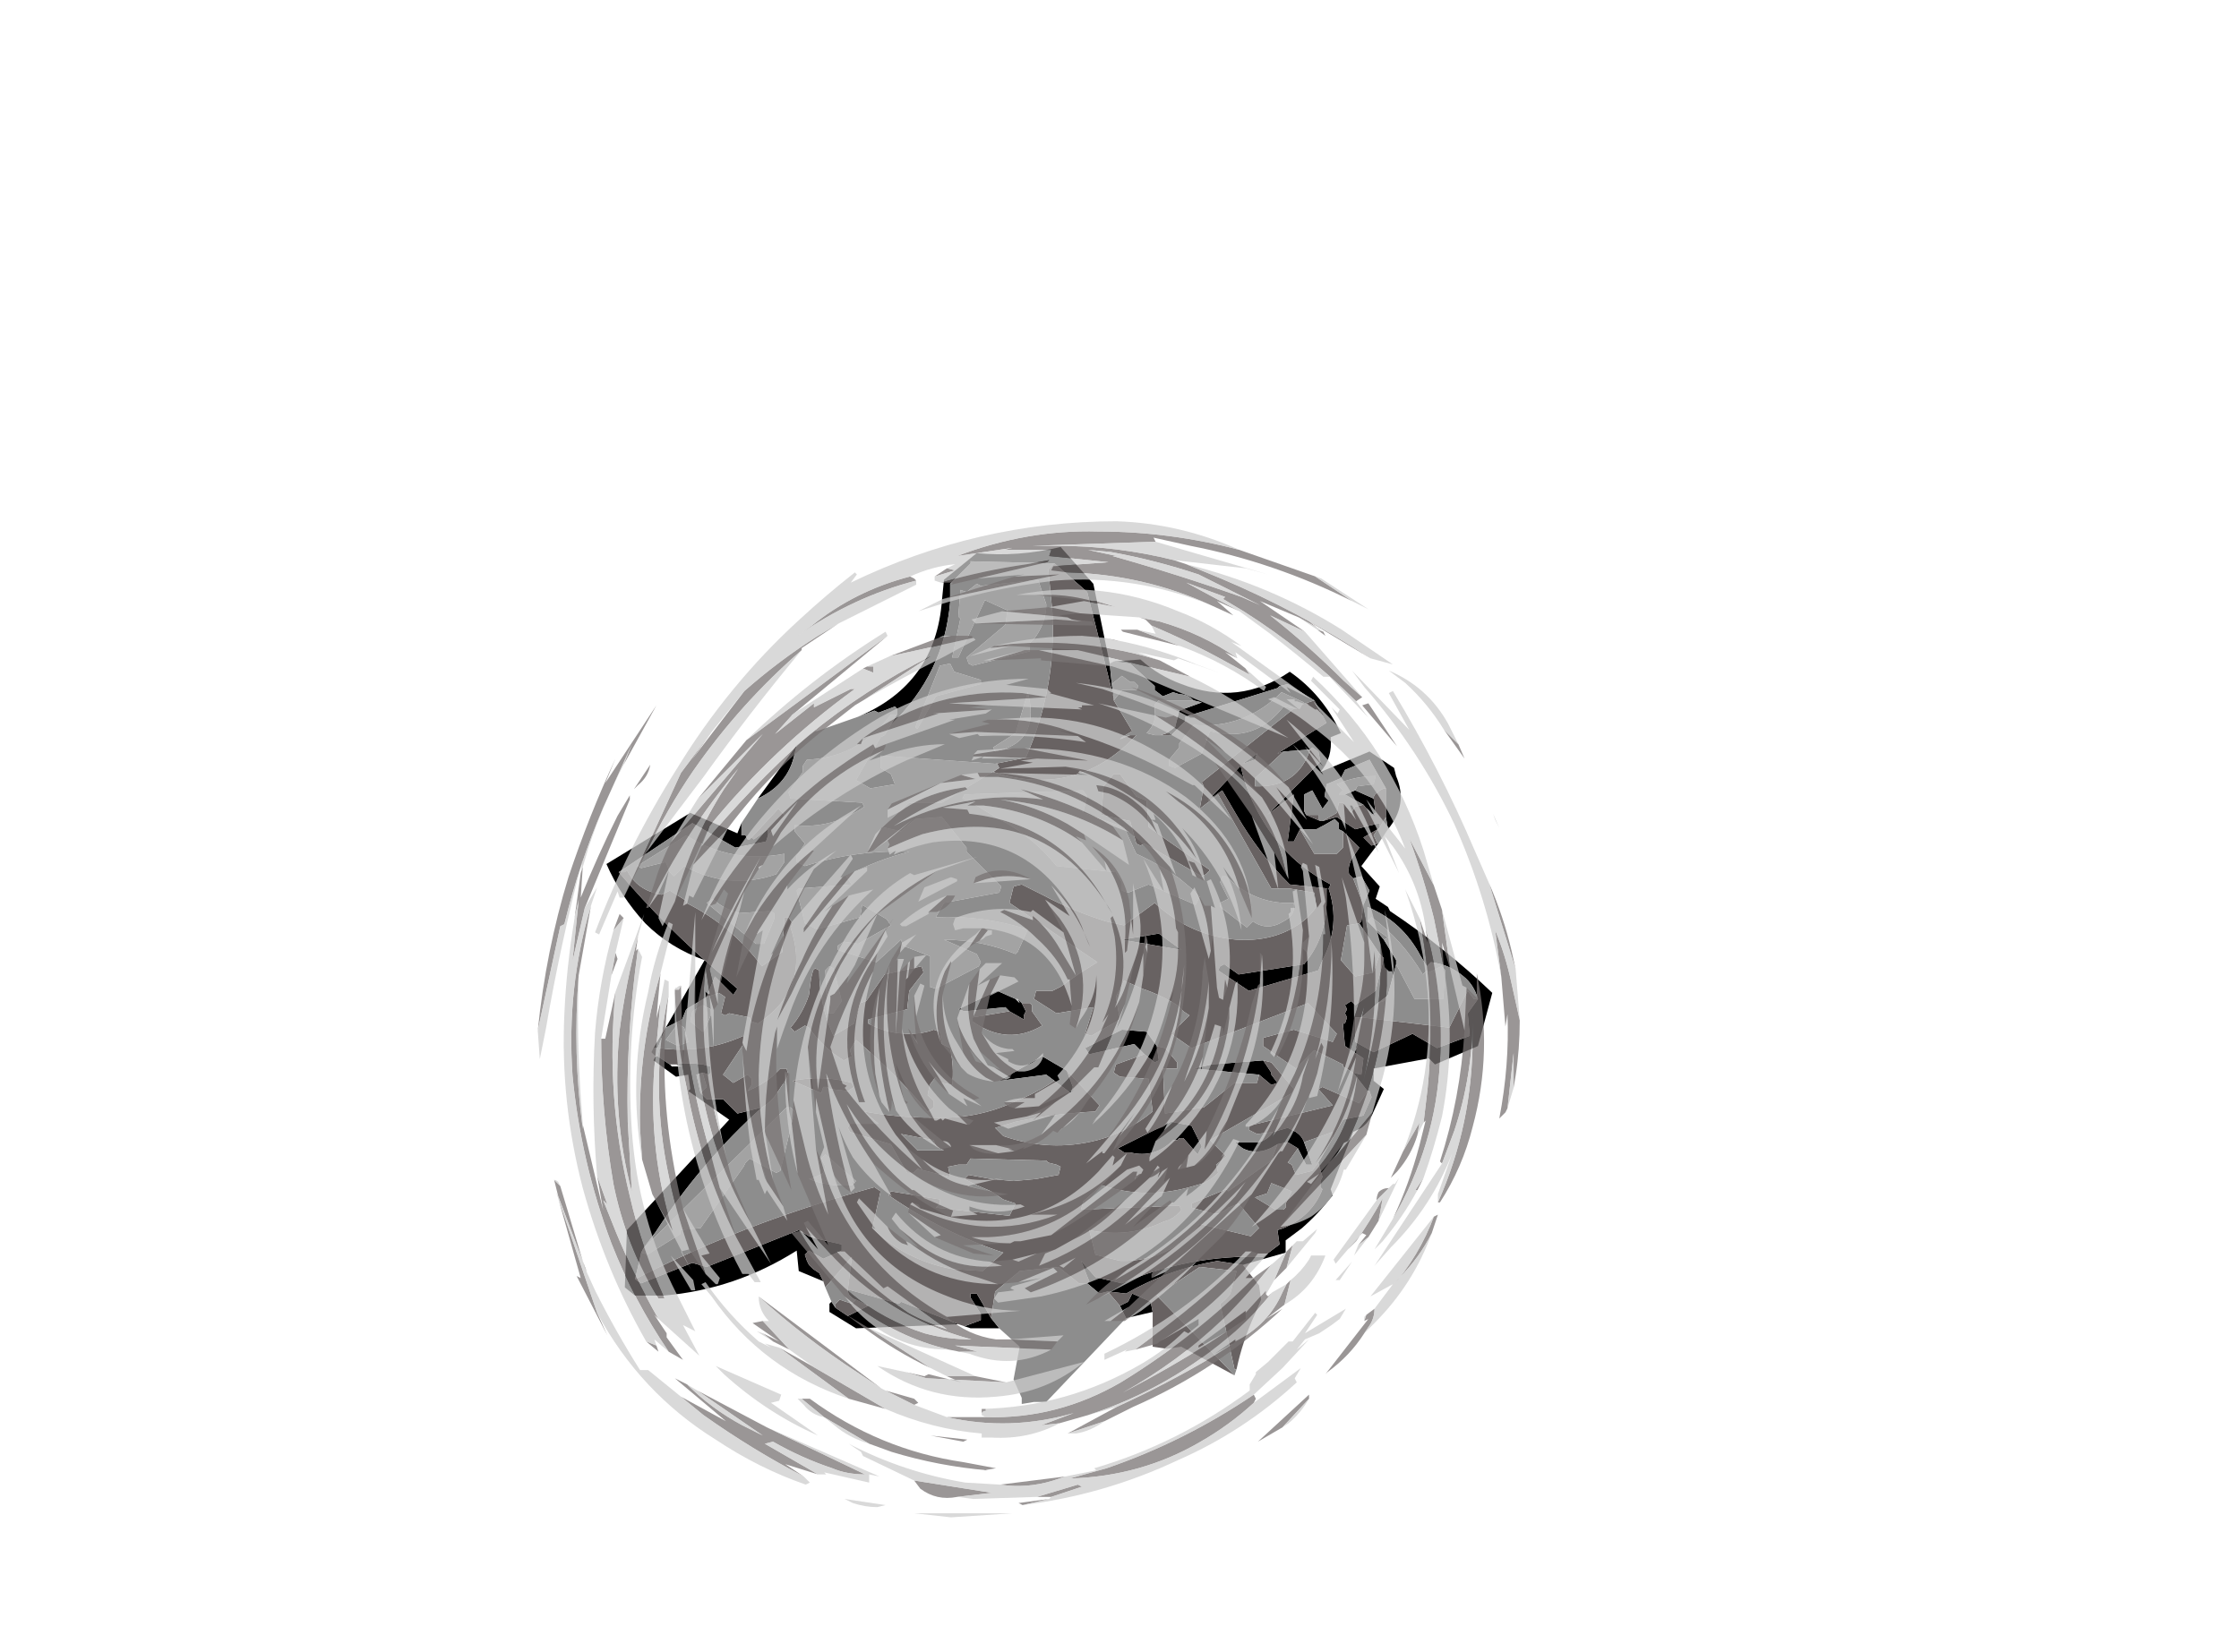 <?xml version="1.0" encoding="UTF-8" standalone="no"?>
<svg xmlns:ffdec="https://www.free-decompiler.com/flash" xmlns:xlink="http://www.w3.org/1999/xlink" ffdec:objectType="frame" height="282.75px" width="383.05px" xmlns="http://www.w3.org/2000/svg">
  <g transform="matrix(1.0, 0.0, 0.0, 1.0, 172.1, 228.35)">
    <use ffdec:characterId="61" ffdec:characterName="a_BodySpin3" height="146.65" transform="matrix(1.0, 0.0, 0.0, 1.0, -68.35, -134.75)" width="151.55" xlink:href="#sprite0"/>
    <use ffdec:characterId="59" ffdec:characterName="a_RollMotionBlur3" height="170.45" transform="matrix(1.0, 0.0, 0.0, 1.0, -80.1, -139.15)" width="168.0" xlink:href="#sprite1"/>
  </g>
  <defs>
    <g id="sprite0" transform="matrix(1.0, 0.0, 0.0, 1.0, -0.35, 0.0)">
      <use ffdec:characterId="60" height="20.95" transform="matrix(7.0, 0.0, 0.0, 7.0, 0.35, 0.0)" width="21.65" xlink:href="#shape0"/>
    </g>
    <g id="shape0" transform="matrix(1.0, 0.0, 0.0, 1.0, -0.05, 0.0)">
      <path d="M12.45 2.8 L13.1 2.75 Q13.55 3.15 14.1 3.35 15.5 3.9 16.75 3.05 17.55 3.6 18.0 4.55 L17.75 4.65 Q17.8 5.15 17.5 5.5 L18.7 5.0 19.3 5.4 19.35 5.6 Q19.65 6.3 19.15 6.9 L19.1 6.6 19.1 5.9 18.7 5.2 18.1 5.45 18.0 5.65 17.65 5.8 17.6 6.1 17.7 6.2 17.55 6.4 17.3 5.95 17.1 6.05 17.1 6.45 17.15 6.55 17.5 6.7 17.55 6.7 17.9 6.6 18.35 6.9 18.95 6.75 18.95 6.85 18.9 6.9 18.55 7.1 18.75 7.3 18.9 7.25 18.95 7.2 18.5 7.8 18.95 8.3 18.85 8.6 19.15 8.8 19.2 8.9 Q20.55 9.8 21.7 10.9 L21.35 12.2 20.3 12.65 20.15 12.5 18.8 12.75 18.8 13.05 19.05 13.25 18.8 13.8 Q18.7 14.05 18.5 14.2 L18.3 14.3 17.75 15.7 17.8 15.85 Q17.45 16.3 17.05 16.65 L16.65 16.95 16.65 17.25 15.6 17.55 14.95 17.45 15.0 17.45 Q13.8 17.65 12.75 18.25 L12.3 18.2 12.1 18.25 11.8 18.0 11.85 17.95 11.65 17.45 12.0 17.85 12.65 18.0 Q14.3 17.3 16.1 17.35 L16.5 17.05 16.45 16.7 16.6 16.65 Q17.3 16.35 17.55 15.7 L17.5 15.65 17.5 15.5 17.55 15.4 17.45 15.05 17.8 14.45 18.05 14.0 18.55 13.9 18.75 13.45 18.7 13.3 18.65 13.3 18.3 12.85 18.5 12.9 18.55 12.5 18.1 12.2 18.05 11.65 18.1 11.65 18.15 11.5 18.1 11.4 18.15 11.3 18.1 11.2 18.25 11.1 18.35 11.2 18.85 10.85 19.05 10.05 18.95 9.95 18.45 9.2 18.5 9.15 18.55 8.75 18.7 8.4 18.5 8.05 18.3 8.1 18.2 8.0 Q18.15 7.75 18.35 7.5 L18.45 7.35 18.05 6.95 17.95 6.9 17.95 6.75 17.85 6.65 Q17.6 6.8 17.4 6.9 L17.0 6.9 16.85 7.2 16.7 7.2 16.85 6.05 16.2 6.55 17.5 5.25 17.45 5.0 17.3 4.9 17.25 4.95 16.6 5.0 16.45 5.05 17.65 4.3 17.35 3.75 16.7 3.35 16.5 3.4 16.45 3.45 14.2 4.15 14.2 4.25 13.9 4.55 13.85 4.6 13.75 4.55 13.95 4.4 14.05 4.0 14.6 3.8 14.4 3.75 Q14.25 3.6 14.05 3.6 L13.9 3.55 13.65 3.65 13.45 3.5 13.45 3.4 12.85 2.85 12.45 2.8 M18.1 6.05 L18.35 5.95 18.8 6.15 18.85 6.5 18.75 6.55 18.55 6.3 18.1 6.05 M12.35 2.85 L12.4 3.35 12.45 3.7 11.8 1.1 11.0 0.4 8.95 0.35 8.95 0.4 8.45 0.9 8.45 1.35 Q8.3 3.1 7.0 4.35 L7.15 4.1 7.15 3.95 7.1 3.9 6.7 4.05 6.6 4.0 6.2 4.15 Q8.1 3.35 8.25 1.3 L8.3 0.8 9.1 0.15 Q10.1 0.25 11.15 0.0 L11.95 0.9 12.35 2.85 M5.2 4.5 L5.15 4.5 5.2 4.5 M4.7 4.85 L4.65 5.05 Q4.5 5.8 3.75 6.15 L4.7 4.85 M3.35 6.75 L3.35 7.05 3.45 7.05 3.5 7.15 3.55 7.15 3.6 7.1 3.65 7.15 4.0 6.9 4.0 7.05 3.95 7.2 3.2 7.35 2.15 6.75 0.35 7.95 Q1.5 9.3 2.85 10.45 L3.25 10.8 3.15 10.95 2.7 10.5 2.5 11.0 2.0 11.3 1.9 11.55 1.5 11.75 1.3 12.25 1.2 12.25 1.5 11.75 2.45 10.1 Q1.6 9.8 1.0 9.2 0.4 8.55 0.05 7.75 L2.1 6.5 3.25 7.0 3.35 6.75 M1.25 12.45 L1.3 12.45 1.6 12.65 1.65 12.7 1.9 12.7 1.75 12.65 Q2.05 12.6 2.4 12.65 L2.6 12.7 2.6 12.85 2.55 12.9 2.4 12.85 2.25 12.9 2.35 13.35 2.5 13.5 2.9 13.5 3.25 13.85 3.85 13.7 Q2.35 15.05 1.25 16.75 L0.95 17.15 0.9 17.25 0.75 17.9 0.9 18.0 2.15 17.5 2.5 17.6 4.75 16.7 5.0 16.85 5.15 16.9 5.8 17.05 5.8 17.2 5.35 17.4 5.0 17.2 4.9 17.3 4.95 17.45 5.0 17.55 5.1 17.65 5.25 17.75 5.35 17.95 4.75 17.7 4.7 17.2 Q3.2 18.15 1.45 18.3 L0.75 18.3 0.5 18.1 0.55 16.7 3.05 14.0 2.05 13.3 2.1 13.25 2.05 12.9 1.75 12.95 1.2 12.55 1.25 12.45 M4.4 13.1 L4.35 13.15 4.45 13.0 4.4 13.1 M11.0 13.05 L10.8 12.9 9.65 13.05 10.7 12.45 11.3 12.8 11.45 13.2 11.4 13.35 11.0 13.05 M13.2 12.4 L12.95 12.15 11.85 12.4 11.75 12.25 12.65 11.8 13.25 11.85 13.5 12.2 13.55 12.55 13.45 12.6 13.2 12.4 M16.0 12.9 L14.4 12.75 14.85 12.65 16.1 12.55 16.3 12.85 16.3 12.9 16.45 13.1 16.3 13.15 16.0 12.9 M16.45 14.6 Q16.0 14.9 15.6 14.7 L15.4 14.55 16.0 14.55 Q16.2 14.5 16.35 14.3 L16.7 14.2 16.9 14.3 Q17.05 14.4 17.1 14.55 L17.3 15.1 17.15 15.1 16.95 14.7 16.7 14.55 16.45 14.6 M15.1 5.95 L14.75 6.2 15.55 5.35 Q15.7 6.05 16.1 6.7 16.7 7.7 17.75 8.25 L17.7 8.35 Q18.0 9.25 17.55 10.1 L17.45 10.35 15.75 10.85 15.0 10.35 15.05 10.25 15.15 10.2 15.5 10.45 17.1 10.2 Q17.65 9.55 17.65 8.65 L17.65 8.35 17.7 8.35 16.75 8.25 Q16.0 7.5 15.45 6.55 L15.1 5.95 M15.95 5.05 L15.9 5.2 15.6 5.3 15.95 5.05 M13.55 9.45 L14.1 9.85 12.65 9.6 13.55 9.45 M13.85 14.05 L14.35 14.15 14.6 14.65 14.5 14.85 14.15 14.45 14.05 14.45 14.0 14.5 13.9 14.5 Q13.45 14.95 12.85 14.8 L12.7 14.8 12.55 14.7 13.85 14.05 M19.35 10.2 L19.15 10.95 19.1 11.0 18.9 11.15 18.5 11.5 18.35 11.5 18.35 12.1 18.8 12.35 19.75 11.9 20.35 12.25 21.15 11.95 21.1 11.4 21.35 11.05 Q21.25 10.7 21.0 10.5 20.65 10.2 20.2 10.15 L20.1 10.25 19.95 10.0 Q19.5 9.15 18.65 8.8 L18.65 9.15 18.8 9.3 19.05 9.6 19.35 10.1 19.35 10.2 M10.2 11.15 L10.3 11.35 10.25 11.45 10.25 11.55 9.9 11.35 9.8 11.25 8.8 11.35 8.65 11.3 9.6 10.85 10.05 11.05 10.15 11.15 10.1 11.05 10.2 11.15 M5.95 18.15 L7.2 18.5 7.25 18.45 8.65 19.0 6.15 19.1 5.5 18.7 5.5 18.5 5.55 18.45 5.65 18.6 5.95 18.8 6.45 18.55 6.15 18.4 Q6.1 18.4 6.0 18.3 5.95 18.25 5.95 18.15 M8.8 19.05 L9.2 18.9 9.2 18.75 8.95 18.35 8.95 18.25 9.1 18.25 9.45 18.85 9.65 19.1 8.95 19.1 8.8 19.05 M12.75 18.85 L12.6 18.55 12.8 18.45 12.9 18.25 13.35 18.45 13.4 18.7 12.75 18.85" fill="#000000" fill-rule="evenodd" stroke="none"/>
      <path d="M13.75 4.55 L13.85 4.6 13.9 4.55 13.85 4.6 13.45 4.6 13.6 4.6 13.75 4.55 M17.35 3.75 L17.65 4.3 16.45 5.05 16.6 5.0 15.9 5.65 15.9 5.85 16.0 5.85 Q16.95 5.85 17.25 4.95 L17.3 4.9 17.45 5.0 17.5 5.25 16.2 6.55 16.85 6.05 16.7 7.2 16.85 7.2 17.0 6.9 17.35 7.5 17.9 7.5 18.05 7.35 18.05 6.95 18.45 7.35 18.35 7.5 Q18.15 7.75 18.2 8.0 L18.3 8.1 18.55 8.75 18.5 9.15 18.45 9.2 18.15 9.25 18.0 10.1 18.35 10.5 18.8 10.4 18.95 9.95 19.05 10.05 18.85 10.85 18.35 11.2 18.25 11.1 18.1 11.2 18.15 11.3 18.1 11.4 18.15 11.5 18.1 11.65 18.05 11.65 18.1 12.2 18.55 12.5 18.5 12.9 18.3 12.85 18.05 12.7 18.05 12.65 17.35 12.3 16.9 12.75 16.1 12.2 16.1 12.0 16.85 11.8 17.8 12.1 17.9 11.9 17.2 11.15 14.35 12.25 13.85 11.9 14.3 11.45 14.15 11.35 14.0 11.2 Q13.6 10.95 13.15 10.8 L12.7 10.6 12.5 11.0 12.6 11.55 11.9 11.95 11.75 11.9 11.95 11.25 11.05 11.4 10.5 11.05 10.55 10.85 10.95 10.85 11.15 10.75 11.65 10.4 12.05 10.15 9.9 8.7 10.0 8.3 10.2 8.25 10.7 8.5 Q11.45 8.9 12.25 9.15 L12.7 9.25 13.45 8.7 Q14.3 9.5 15.45 9.6 16.25 9.65 16.85 9.3 17.2 9.1 17.4 8.8 L17.35 8.45 16.75 8.35 16.3 8.35 15.0 6.05 14.55 6.4 14.65 5.85 14.6 5.75 16.85 3.95 17.0 3.95 17.05 3.85 17.35 3.75 M18.7 13.3 L18.75 13.45 18.55 13.9 18.05 14.0 17.8 14.45 17.8 14.3 17.1 14.55 Q17.05 14.4 16.9 14.3 L16.7 14.2 16.35 14.3 15.95 14.35 15.75 14.25 15.75 14.15 17.8 13.65 17.45 13.25 17.55 13.2 18.45 13.6 18.65 13.3 18.7 13.3 M17.45 15.05 L17.55 15.4 17.5 15.5 17.5 15.65 17.55 15.7 Q17.3 16.35 16.6 16.65 L16.45 16.7 16.5 17.05 16.1 17.35 Q14.3 17.3 12.65 18.0 L12.0 17.85 11.65 17.45 11.85 17.95 11.8 18.0 11.6 18.0 11.1 17.6 10.15 17.7 9.55 18.2 9.45 18.85 9.1 18.25 8.95 18.25 8.95 18.35 9.2 18.75 9.2 18.9 8.8 19.05 8.65 19.0 7.25 18.45 7.2 18.5 5.95 18.15 6.05 17.35 5.4 18.1 5.35 17.95 5.25 17.75 5.1 17.65 5.0 17.55 4.95 17.45 4.9 17.3 5.0 17.2 5.35 17.4 5.8 17.2 5.8 17.05 5.15 16.9 5.1 16.85 5.0 16.85 4.75 16.7 2.5 17.6 2.15 17.5 0.9 18.0 0.75 17.9 Q2.5 17.0 4.35 16.35 5.5 15.95 6.6 15.65 L6.75 15.75 6.55 16.65 Q6.95 17.05 7.45 17.3 7.95 17.55 8.5 17.65 L9.25 17.7 9.75 17.25 Q9.0 17.0 8.3 16.65 7.6 16.3 6.95 15.85 L7.0 15.75 8.2 15.95 8.2 16.05 8.1 16.15 9.9 16.35 10.05 16.05 9.75 15.95 9.45 15.75 9.1 15.6 8.8 15.45 8.9 15.35 9.45 15.45 10.0 15.5 10.55 15.45 11.1 15.35 11.15 15.15 11.05 15.1 10.85 15.05 10.8 15.0 8.95 14.95 8.85 15.1 8.65 15.1 8.4 15.15 8.45 15.4 7.65 15.2 7.55 15.3 7.4 15.3 7.0 14.6 6.0 14.3 5.95 14.2 6.0 14.1 6.7 14.1 6.35 13.8 Q7.15 13.95 8.0 13.95 9.1 14.0 10.05 13.55 10.55 13.35 11.0 13.05 L11.4 13.35 11.45 13.2 11.3 12.8 12.1 13.65 12.0 13.8 Q11.0 13.85 10.05 14.05 L9.55 14.2 9.75 14.4 Q10.9 14.8 12.05 14.5 12.8 14.3 13.4 13.8 L13.3 13.0 12.6 12.95 12.45 12.85 12.5 12.65 13.2 12.4 13.45 12.6 13.55 12.55 13.5 12.2 13.7 12.25 14.0 12.6 14.0 12.75 13.65 12.75 13.7 13.85 14.65 13.7 15.4 13.1 15.95 13.1 16.0 12.9 16.3 13.15 16.45 13.1 16.3 12.9 16.3 12.85 16.1 12.55 16.3 12.6 16.85 13.25 16.8 13.35 14.8 14.5 15.2 14.9 14.95 15.1 15.0 15.3 Q14.85 15.45 14.65 15.55 L14.3 15.65 Q13.2 15.95 12.15 15.6 L11.7 16.0 11.65 16.2 14.05 16.1 14.1 16.2 Q14.0 16.35 13.8 16.45 L13.65 16.5 Q12.8 16.9 11.85 16.7 L12.0 17.3 12.6 17.45 12.8 17.45 Q13.85 17.4 14.55 16.55 L15.8 16.85 16.0 16.65 15.5 16.05 15.25 16.15 15.2 16.2 15.0 16.3 14.9 16.3 14.35 16.15 14.35 16.05 15.2 15.7 15.25 15.75 16.3 15.0 16.45 14.6 16.7 14.55 16.95 14.7 16.7 15.05 16.8 15.1 16.9 15.35 17.3 15.25 17.45 15.05 M12.3 18.2 L12.75 18.25 Q13.8 17.65 15.0 17.45 L14.95 17.45 15.6 17.55 16.0 18.05 16.05 18.4 15.9 18.75 Q15.6 19.4 15.45 20.1 L15.4 20.1 15.05 18.5 Q15.2 18.4 15.3 18.25 L15.35 18.05 15.4 17.9 15.45 17.7 14.55 17.6 13.5 18.3 15.4 20.25 14.1 19.55 13.75 19.6 13.4 19.55 13.4 18.7 13.35 18.45 12.9 18.25 12.8 18.45 12.6 18.55 12.3 18.2 M18.9 7.25 L18.75 7.3 18.55 7.1 18.9 6.9 18.8 7.05 18.9 7.25 M18.95 6.85 L18.95 6.75 18.35 6.9 17.9 6.6 17.55 6.7 17.9 6.5 17.95 6.25 18.05 6.25 18.25 6.5 18.35 6.35 18.55 6.3 18.75 6.55 18.85 6.5 18.8 6.15 Q18.8 6.05 18.9 6.0 19.0 5.9 19.1 5.9 L19.1 6.6 18.95 6.85 M17.5 6.7 L17.15 6.55 17.45 6.55 17.45 6.65 17.5 6.7 M12.45 3.75 L12.9 4.5 12.65 4.65 12.6 4.7 12.85 4.6 13.0 4.6 Q11.55 6.15 9.5 5.5 L9.65 5.4 9.6 5.3 9.55 5.3 10.3 5.15 Q11.05 3.45 10.95 1.6 L10.85 0.55 11.0 0.4 11.8 1.1 12.45 3.7 12.45 3.75 M3.6 7.1 L4.25 6.4 4.4 6.55 4.0 7.05 4.0 6.9 3.65 7.15 3.6 7.1 M0.35 7.95 L0.5 7.95 0.55 7.9 Q0.8 8.4 1.4 8.5 L1.6 8.4 2.0 8.65 2.0 8.7 Q3.1 9.25 3.85 10.25 L4.35 9.9 4.4 9.05 4.5 9.05 4.6 9.2 4.55 9.3 Q5.05 10.8 3.75 11.65 L3.6 11.6 3.55 11.5 3.05 11.4 2.95 11.45 2.85 11.4 2.95 11.0 2.8 10.9 2.5 11.0 2.7 10.5 3.15 10.95 3.25 10.8 2.85 10.45 Q1.5 9.3 0.35 7.95 M1.3 12.45 L1.35 12.25 Q2.4 12.4 3.4 11.95 L3.4 12.15 2.9 12.9 3.15 13.1 3.5 12.9 3.6 13.0 3.6 13.15 3.5 13.3 Q3.85 13.15 4.1 12.95 L4.3 12.75 4.45 12.75 4.5 12.9 4.4 13.1 4.45 13.0 4.35 13.15 4.25 13.3 Q4.1 13.55 3.85 13.7 L3.25 13.85 2.9 13.5 2.5 13.5 2.35 13.35 2.5 13.2 2.4 12.85 2.55 12.9 2.6 12.85 2.6 12.7 2.4 12.65 Q2.05 12.6 1.75 12.65 L1.6 12.65 1.3 12.45 M12.6 5.55 L13.0 6.1 13.25 6.2 13.3 6.85 14.8 7.9 14.7 8.0 14.6 8.05 13.2 7.25 13.1 7.3 13.0 7.25 12.85 6.7 12.15 6.55 12.2 5.85 12.45 5.55 12.6 5.55 M15.95 5.05 L15.6 5.3 15.9 5.2 15.95 5.05 M15.1 5.95 L15.45 6.55 Q16.0 7.5 16.75 8.25 L17.7 8.35 17.65 8.35 17.65 8.65 Q17.65 9.55 17.1 10.2 L15.5 10.45 15.15 10.2 15.05 10.25 15.0 10.35 15.75 10.85 17.45 10.35 17.55 10.1 Q18.0 9.25 17.7 8.35 L17.75 8.25 Q16.7 7.7 16.1 6.7 15.7 6.05 15.55 5.35 L14.75 6.2 15.1 5.95 M13.55 9.45 L12.65 9.6 14.1 9.85 13.55 9.45 M13.85 14.05 L12.55 14.7 12.7 14.8 12.85 14.8 Q13.45 14.95 13.9 14.5 L14.0 14.5 14.05 14.45 14.15 14.45 14.5 14.85 14.6 14.65 14.35 14.15 13.85 14.05 M18.5 11.5 L20.65 11.75 21.1 10.85 21.25 11.05 21.35 11.05 21.1 11.4 21.15 11.95 20.35 12.25 19.75 11.9 18.8 12.35 18.35 12.1 18.35 11.5 18.5 11.5 M5.15 10.3 L5.25 10.35 Q5.25 11.2 5.6 11.95 L6.1 11.65 6.25 11.15 6.4 11.1 6.85 10.45 7.75 10.25 7.8 10.4 7.45 10.85 7.4 11.3 6.45 11.55 6.45 11.65 Q6.9 11.9 7.45 11.9 7.8 11.9 8.05 11.8 L8.2 11.85 8.25 12.15 8.45 12.25 Q8.55 12.7 8.5 13.15 L8.25 13.1 8.1 12.95 7.95 13.15 7.9 13.4 8.05 13.55 8.05 13.7 7.9 13.8 Q7.1 12.85 6.15 12.05 L6.0 12.3 6.05 12.45 5.85 12.55 Q5.35 12.25 5.0 11.75 L4.9 11.7 4.65 11.85 4.55 11.75 Q4.85 11.4 5.0 10.95 L5.05 10.55 5.1 10.35 5.15 10.3 M5.45 13.2 L5.35 13.2 5.3 13.35 4.6 13.05 Q5.35 12.9 6.05 13.1 L6.1 13.2 5.95 13.3 5.5 13.25 5.45 13.2 M10.2 11.15 L10.4 11.15 10.45 11.2 10.45 11.35 10.7 11.7 Q9.85 12.2 9.0 11.6 L9.0 11.5 9.9 11.35 10.25 11.55 10.25 11.45 10.3 11.35 10.2 11.15 M8.1 14.65 L8.05 14.5 7.25 14.35 7.65 14.75 8.3 14.75 8.1 14.65 M5.65 18.6 L5.65 18.5 5.75 18.4 6.05 18.5 6.15 18.4 6.45 18.55 5.95 18.8 5.65 18.6 M2.15 17.5 L2.15 17.5 M16.2 15.8 L15.9 15.9 16.4 16.2 16.6 16.2 16.65 16.15 16.65 16.05 16.8 15.75 16.3 15.55 16.2 15.8" fill="#686262" fill-rule="evenodd" stroke="none"/>
      <path d="M14.4 3.75 L14.6 3.8 14.05 4.0 13.95 4.4 13.75 4.55 13.6 4.6 13.45 4.6 13.25 4.55 Q13.5 4.3 13.45 4.0 L13.45 3.85 13.55 3.75 14.4 3.75 M18.35 5.95 L18.1 6.05 17.95 6.05 18.05 5.95 17.9 5.8 Q18.35 5.6 18.85 5.6 L18.8 5.8 18.4 5.85 18.35 5.95 M12.4 3.35 L12.65 3.15 12.85 3.3 12.95 3.3 13.05 3.4 13.0 3.5 12.65 3.5 12.45 3.75 12.45 3.7 12.4 3.35 M12.65 4.65 L12.85 4.6 12.6 4.7 12.65 4.65 M9.65 5.4 L8.25 6.25 7.45 6.25 6.8 6.85 7.25 6.95 7.6 6.65 8.25 6.6 8.85 7.35 8.85 7.45 9.7 8.3 9.65 8.45 8.3 8.7 8.1 9.05 Q9.25 9.0 10.35 9.35 L10.1 9.9 10.05 9.95 Q9.2 9.6 8.3 9.6 L9.1 9.95 9.2 10.15 9.15 10.25 8.1 10.8 7.95 10.75 7.95 10.0 7.3 9.75 7.25 9.6 6.65 10.15 5.7 9.85 5.7 9.75 5.85 9.65 6.2 9.7 7.0 9.25 6.9 9.1 6.3 8.75 6.25 9.05 5.2 9.35 4.9 9.2 4.7 8.4 4.75 8.35 6.05 8.25 5.9 8.05 Q6.65 7.65 7.45 7.45 6.15 7.4 4.9 7.8 L4.7 7.7 4.7 7.55 4.9 7.25 4.65 6.95 4.65 6.8 Q5.55 6.9 6.35 6.35 L6.3 6.25 4.55 6.15 4.5 6.0 4.85 5.5 4.85 5.35 4.95 5.2 Q6.2 5.15 7.0 4.1 L7.15 4.1 7.0 4.35 6.85 4.6 6.75 4.65 6.15 5.7 6.5 5.9 7.1 5.8 7.0 5.55 6.75 5.4 6.75 5.1 9.55 5.3 9.6 5.3 9.65 5.4 M0.95 17.15 L4.45 13.7 4.55 13.7 4.65 13.8 4.3 15.25 4.2 15.3 3.55 14.95 3.45 15.05 3.4 15.15 2.35 16.65 1.85 16.7 1.85 16.8 1.05 17.3 0.9 17.25 0.95 17.15 M16.85 3.95 L16.6 3.9 Q15.9 4.8 14.8 4.5 L14.6 5.05 13.95 5.4 13.8 5.35 13.8 5.2 14.05 4.9 14.05 4.8 14.4 4.35 Q15.65 4.45 16.55 3.55 L17.1 3.8 17.05 3.85 17.0 3.95 16.85 3.95 M11.7 5.95 L11.8 6.1 11.7 6.5 12.7 6.85 13.0 7.5 Q13.55 7.75 14.05 8.1 L14.35 8.35 14.55 8.55 14.45 8.75 13.3 8.25 12.8 8.45 12.65 8.4 12.65 8.2 12.5 7.95 11.05 7.8 Q10.45 7.05 9.55 6.6 L9.15 6.35 8.75 6.15 8.8 6.05 11.7 5.95 M15.1 8.05 L15.2 8.05 Q15.9 8.75 16.85 8.7 16.9 9.0 16.6 9.15 16.2 9.4 15.85 9.15 L15.7 9.3 15.05 8.8 15.05 8.7 15.25 8.6 15.05 8.2 15.1 8.05 M18.65 9.15 L18.75 9.05 Q19.5 9.6 20.0 10.45 L20.1 10.35 20.15 10.4 20.45 10.25 20.55 10.35 20.5 11.05 19.8 11.05 19.35 10.2 19.35 10.1 19.05 9.6 19.15 9.55 18.8 9.3 18.65 9.15 M19.1 11.0 Q19.1 11.05 19.05 11.1 L18.9 11.15 19.1 11.0 M10.8 1.4 Q10.8 1.85 10.5 2.25 L10.4 2.35 10.4 2.55 9.0 2.9 8.9 2.85 8.85 2.7 9.8 1.9 9.85 1.55 9.3 1.3 8.65 2.7 8.5 2.7 8.7 1.75 8.65 1.7 8.7 1.05 8.85 1.1 9.1 0.9 9.2 0.95 10.6 0.8 10.8 1.4 M9.2 3.35 L8.1 3.65 7.65 4.45 7.6 4.4 8.2 2.9 8.45 2.85 8.55 3.05 9.2 3.25 9.2 3.35 M10.35 3.55 L10.4 3.8 Q10.55 4.8 9.55 5.0 L9.5 4.9 10.05 4.55 10.35 3.55 M4.4 7.7 L4.2 8.0 Q3.05 8.4 1.95 7.8 L1.7 8.05 1.6 7.95 1.5 7.7 0.9 7.85 0.8 7.8 2.0 7.05 Q3.1 7.75 4.4 7.5 L4.4 7.7 M4.15 9.1 L3.9 9.7 3.7 9.7 2.5 8.7 2.65 8.6 Q2.85 8.8 3.15 8.9 L3.3 8.95 4.05 8.9 4.15 8.95 4.15 9.1 M5.6 10.3 L5.8 11.1 5.6 11.4 5.45 11.4 5.4 10.35 5.5 10.25 5.6 10.3 M2.6 11.3 L2.6 11.45 2.45 11.8 2.4 11.85 2.1 11.6 2.15 11.35 2.4 11.2 2.6 11.3 M1.5 12.05 L1.8 11.65 1.95 11.75 2.05 12.1 1.8 12.2 1.5 12.05 M6.05 15.6 Q5.5 15.65 5.0 15.45 5.2 15.4 5.35 15.3 L5.4 15.15 5.3 14.95 5.4 14.85 6.15 15.5 6.05 15.6" fill="#a3a3a3" fill-rule="evenodd" stroke="none"/>
      <path d="M10.05 11.05 L10.1 11.05 10.15 11.15 10.05 11.05" fill="#cccccc" fill-rule="evenodd" stroke="none"/>
      <path d="M12.45 2.8 L12.85 2.85 13.45 3.4 13.45 3.5 13.65 3.65 13.9 3.55 14.05 3.6 Q14.25 3.6 14.4 3.75 L13.55 3.75 13.45 3.85 13.45 4.0 Q13.5 4.3 13.25 4.55 L13.45 4.6 13.85 4.6 13.9 4.55 14.2 4.25 14.2 4.15 16.45 3.45 16.5 3.4 16.7 3.35 17.35 3.75 17.05 3.85 17.1 3.8 16.55 3.55 Q15.65 4.45 14.4 4.35 L14.05 4.8 14.05 4.9 13.8 5.2 13.8 5.35 13.95 5.4 14.6 5.05 14.8 4.5 Q15.9 4.8 16.6 3.9 L16.85 3.95 14.6 5.75 14.65 5.85 14.55 6.4 15.0 6.05 16.3 8.35 16.75 8.35 17.35 8.45 17.4 8.8 Q17.2 9.1 16.85 9.3 16.25 9.65 15.45 9.6 14.3 9.5 13.45 8.7 L12.7 9.25 12.25 9.15 Q11.45 8.9 10.7 8.5 L10.2 8.25 10.0 8.3 9.9 8.7 12.05 10.15 11.65 10.4 11.15 10.75 10.95 10.85 10.55 10.85 10.5 11.05 11.05 11.4 11.95 11.25 11.75 11.9 11.9 11.95 12.6 11.55 12.5 11.0 12.7 10.6 13.15 10.8 Q13.6 10.95 14.0 11.2 L14.15 11.35 14.3 11.45 13.85 11.9 14.35 12.25 17.2 11.15 17.9 11.9 17.8 12.1 16.85 11.8 16.1 12.0 16.1 12.2 16.9 12.75 17.35 12.3 18.05 12.65 18.05 12.7 18.3 12.85 18.65 13.3 18.45 13.6 17.55 13.2 17.45 13.25 17.8 13.65 15.75 14.15 15.75 14.25 15.95 14.35 16.35 14.3 Q16.2 14.5 16.0 14.55 L15.4 14.55 15.6 14.7 Q16.0 14.9 16.45 14.6 L16.3 15.0 15.25 15.75 15.2 15.7 14.35 16.05 14.35 16.15 14.9 16.3 15.0 16.3 15.2 16.2 15.25 16.15 15.5 16.05 16.0 16.65 15.8 16.85 14.55 16.55 Q13.85 17.4 12.8 17.45 L12.6 17.45 12.0 17.3 11.85 16.7 Q12.8 16.9 13.65 16.5 L13.8 16.45 Q14.0 16.35 14.1 16.2 L14.05 16.1 11.65 16.2 11.7 16.0 12.15 15.6 Q13.2 15.95 14.3 15.65 L14.65 15.55 Q14.85 15.45 15.0 15.3 L14.95 15.1 15.2 14.9 14.8 14.5 16.8 13.35 16.85 13.25 16.3 12.6 16.1 12.55 14.85 12.65 14.4 12.75 16.0 12.9 15.95 13.1 15.4 13.1 14.65 13.7 13.7 13.85 13.65 12.75 14.0 12.75 14.0 12.6 13.7 12.25 13.5 12.2 13.25 11.85 12.65 11.8 11.75 12.25 11.85 12.4 12.95 12.15 13.2 12.4 12.5 12.65 12.45 12.85 12.6 12.95 13.3 13.0 13.4 13.8 Q12.8 14.3 12.05 14.5 10.9 14.8 9.75 14.4 L9.55 14.2 10.05 14.05 Q11.0 13.85 12.0 13.8 L12.1 13.65 11.3 12.8 10.7 12.45 9.65 13.05 10.8 12.9 11.0 13.05 Q10.55 13.35 10.05 13.55 9.1 14.0 8.0 13.95 7.15 13.95 6.35 13.8 L6.7 14.1 6.0 14.1 5.95 14.2 6.0 14.3 7.0 14.6 7.4 15.3 7.55 15.3 7.65 15.2 8.45 15.4 8.4 15.15 8.65 15.1 8.85 15.1 8.95 14.95 10.8 15.0 10.85 15.05 11.05 15.1 11.15 15.15 11.1 15.35 10.55 15.45 10.0 15.5 9.45 15.45 8.9 15.35 8.8 15.45 9.1 15.6 9.45 15.75 9.75 15.95 10.05 16.05 9.9 16.35 8.1 16.15 8.2 16.05 8.2 15.95 7.0 15.75 6.95 15.85 Q7.6 16.3 8.3 16.65 9.0 17.0 9.75 17.25 L9.25 17.7 8.5 17.65 Q7.95 17.55 7.45 17.3 6.95 17.05 6.55 16.65 L6.75 15.75 6.6 15.65 Q5.5 15.95 4.35 16.35 2.5 17.0 0.75 17.9 L0.9 17.25 1.05 17.3 1.85 16.8 1.85 16.7 2.35 16.65 3.4 15.15 3.45 15.05 3.55 14.95 4.2 15.3 4.3 15.25 4.65 13.8 4.55 13.7 4.45 13.7 0.95 17.15 1.25 16.75 Q2.35 15.05 3.85 13.7 4.1 13.55 4.25 13.3 L4.35 13.15 4.4 13.1 4.5 12.9 4.45 12.75 4.3 12.75 4.1 12.95 Q3.85 13.15 3.5 13.3 L3.6 13.15 3.6 13.0 3.5 12.9 3.15 13.1 2.9 12.9 3.4 12.15 3.4 11.95 Q2.4 12.4 1.35 12.25 L1.3 12.45 1.25 12.45 1.15 12.35 1.2 12.25 1.3 12.25 1.5 11.75 1.9 11.55 2.0 11.3 2.5 11.0 2.8 10.9 2.95 11.0 2.85 11.4 2.95 11.45 3.05 11.4 3.55 11.5 3.6 11.6 3.75 11.65 Q5.05 10.8 4.55 9.3 L4.6 9.2 4.5 9.05 4.4 9.05 4.35 9.9 3.85 10.25 Q3.1 9.25 2.0 8.7 L2.0 8.65 1.6 8.4 1.4 8.5 Q0.8 8.4 0.55 7.9 L0.5 7.95 0.35 7.95 2.15 6.75 3.2 7.35 3.95 7.2 4.0 7.05 4.4 6.55 4.25 6.4 3.6 7.1 3.55 7.15 3.5 7.15 3.45 7.05 3.35 7.05 3.35 6.75 3.75 6.15 Q4.5 5.8 4.65 5.05 L4.7 4.85 5.15 4.5 5.2 4.5 6.2 4.15 6.6 4.0 6.7 4.05 7.1 3.9 7.15 3.95 7.15 4.1 7.0 4.1 Q6.2 5.15 4.95 5.2 L4.85 5.35 4.85 5.5 4.5 6.0 4.55 6.15 6.3 6.25 6.35 6.35 Q5.55 6.9 4.65 6.8 L4.65 6.95 4.9 7.25 4.7 7.55 4.7 7.7 4.9 7.8 Q6.15 7.4 7.45 7.45 6.65 7.65 5.9 8.05 L6.05 8.25 4.75 8.35 4.7 8.4 4.9 9.2 5.2 9.35 6.25 9.05 6.3 8.75 6.9 9.1 7.0 9.25 6.2 9.7 5.85 9.65 5.7 9.75 5.7 9.85 6.65 10.15 7.25 9.6 7.3 9.75 7.95 10.0 7.95 10.75 8.1 10.8 9.15 10.25 9.2 10.15 9.1 9.95 8.3 9.6 Q9.2 9.6 10.05 9.95 L10.1 9.9 10.35 9.35 Q9.25 9.0 8.1 9.05 L8.3 8.7 9.65 8.45 9.7 8.3 8.85 7.45 8.85 7.35 8.25 6.6 7.6 6.65 7.25 6.95 6.8 6.85 7.45 6.25 8.25 6.25 9.65 5.4 9.5 5.5 Q11.55 6.15 13.0 4.6 L12.85 4.6 12.65 4.65 12.9 4.5 12.45 3.75 12.65 3.5 13.0 3.5 13.05 3.4 12.95 3.3 12.85 3.3 12.65 3.15 12.4 3.35 12.35 2.85 12.45 2.8 M16.6 5.0 L17.25 4.95 Q16.95 5.85 16.0 5.85 L15.9 5.85 15.9 5.65 16.6 5.0 M17.0 6.9 L17.4 6.9 Q17.6 6.8 17.85 6.65 L17.95 6.75 17.95 6.9 18.05 6.95 18.05 7.35 17.9 7.5 17.35 7.5 17.0 6.9 M18.3 8.1 L18.5 8.05 18.7 8.4 18.55 8.75 18.3 8.1 M18.45 9.2 L18.95 9.95 18.8 10.4 18.35 10.5 18.0 10.1 18.15 9.25 18.45 9.2 M17.8 14.45 L17.45 15.05 17.3 15.25 16.9 15.35 16.8 15.1 16.7 15.05 16.95 14.7 17.15 15.1 17.3 15.1 17.1 14.55 17.8 14.3 17.8 14.45 M11.8 18.0 L12.1 18.25 12.3 18.2 12.6 18.55 12.75 18.85 10.8 20.9 10.5 20.9 10.2 20.95 10.2 20.8 10.0 20.35 10.15 19.55 9.65 19.1 9.45 18.85 9.55 18.2 10.15 17.7 11.1 17.6 11.6 18.0 11.8 18.0 M18.95 7.2 L18.9 7.25 18.8 7.05 18.9 6.9 18.95 6.85 19.1 6.6 19.15 6.9 18.95 7.2 M17.55 6.7 L17.5 6.7 17.45 6.65 17.45 6.55 17.15 6.55 17.1 6.45 17.1 6.05 17.3 5.95 17.55 6.4 17.7 6.2 17.6 6.1 17.65 5.8 18.0 5.65 18.1 5.45 18.7 5.2 19.1 5.9 Q19.0 5.9 18.9 6.0 18.8 6.05 18.8 6.15 L18.35 5.95 18.4 5.85 18.8 5.8 18.85 5.6 Q18.35 5.6 17.9 5.8 L18.05 5.95 17.95 6.05 18.1 6.05 18.55 6.3 18.35 6.35 18.25 6.5 18.05 6.25 17.95 6.25 17.9 6.5 17.55 6.7 M11.0 0.4 L10.85 0.55 10.95 1.6 Q11.05 3.45 10.3 5.15 L9.55 5.3 6.75 5.1 6.75 5.4 7.0 5.55 7.1 5.8 6.5 5.9 6.15 5.7 6.75 4.65 6.85 4.6 7.0 4.35 Q8.3 3.1 8.45 1.35 L8.45 0.9 8.95 0.4 8.95 0.35 11.0 0.4 M12.6 5.55 L12.45 5.55 12.2 5.85 12.15 6.55 12.85 6.7 13.0 7.25 13.1 7.3 13.2 7.25 14.6 8.05 14.7 8.0 14.8 7.9 13.3 6.85 13.25 6.2 13.0 6.1 12.6 5.55 M11.7 5.95 L8.8 6.05 8.75 6.15 9.15 6.35 9.55 6.6 Q10.45 7.05 11.05 7.8 L12.5 7.95 12.65 8.2 12.65 8.4 12.8 8.45 13.3 8.25 14.45 8.75 14.55 8.55 14.35 8.35 14.05 8.1 Q13.55 7.75 13.0 7.5 L12.7 6.85 11.7 6.5 11.8 6.1 11.7 5.95 M15.1 8.05 L15.05 8.2 15.25 8.6 15.05 8.7 15.05 8.8 15.7 9.3 15.85 9.15 Q16.2 9.4 16.6 9.15 16.9 9.0 16.85 8.7 15.9 8.75 15.2 8.05 L15.1 8.05 M19.35 10.2 L19.8 11.05 20.5 11.05 20.55 10.35 20.45 10.25 20.15 10.4 20.1 10.35 20.0 10.45 Q19.5 9.6 18.75 9.05 L18.65 9.15 18.65 8.8 Q19.5 9.15 19.95 10.0 L20.1 10.25 20.2 10.15 Q20.65 10.2 21.0 10.5 21.25 10.7 21.35 11.05 L21.25 11.05 21.1 10.85 20.65 11.75 18.5 11.5 18.9 11.15 19.05 11.1 Q19.1 11.05 19.1 11.0 L19.15 10.95 19.35 10.2 M18.8 9.3 L19.15 9.55 19.05 9.6 18.8 9.3 M10.8 1.4 L10.6 0.8 9.2 0.95 9.1 0.9 8.85 1.1 8.7 1.05 8.65 1.7 8.7 1.75 8.5 2.7 8.65 2.7 9.3 1.3 9.85 1.55 9.8 1.9 8.85 2.7 8.9 2.85 9.0 2.9 10.4 2.55 10.4 2.35 10.5 2.25 Q10.8 1.85 10.8 1.4 M9.2 3.35 L9.2 3.25 8.55 3.05 8.45 2.85 8.2 2.9 7.6 4.4 7.65 4.45 8.1 3.65 9.2 3.35 M10.35 3.55 L10.05 4.55 9.5 4.9 9.55 5.0 Q10.55 4.8 10.4 3.8 L10.35 3.55 M4.4 7.7 L4.4 7.5 Q3.1 7.75 2.0 7.05 L0.8 7.8 0.9 7.85 1.5 7.7 1.6 7.95 1.7 8.05 1.95 7.8 Q3.05 8.4 4.2 8.0 L4.4 7.7 M4.15 9.1 L4.15 8.95 4.05 8.9 3.3 8.95 3.15 8.9 Q2.85 8.8 2.65 8.6 L2.5 8.7 3.7 9.7 3.9 9.7 4.15 9.1 M5.15 10.3 L5.1 10.35 5.05 10.55 5.0 10.95 Q4.85 11.4 4.55 11.75 L4.65 11.85 4.9 11.7 5.0 11.75 Q5.35 12.25 5.85 12.55 L6.05 12.45 6.0 12.3 6.15 12.05 Q7.1 12.85 7.9 13.8 L8.05 13.7 8.05 13.55 7.9 13.4 7.95 13.15 8.1 12.95 8.25 13.1 8.5 13.15 Q8.55 12.7 8.45 12.25 L8.25 12.15 8.2 11.85 8.05 11.8 Q7.8 11.9 7.45 11.9 6.9 11.9 6.45 11.65 L6.45 11.55 7.4 11.3 7.45 10.85 7.8 10.4 7.75 10.25 6.85 10.45 6.4 11.1 6.25 11.15 6.1 11.65 5.6 11.95 Q5.25 11.2 5.25 10.35 L5.15 10.3 M5.6 10.3 L5.5 10.25 5.4 10.35 5.45 11.4 5.6 11.4 5.8 11.1 5.6 10.3 M1.5 12.05 L1.8 12.2 2.05 12.1 1.95 11.75 1.8 11.65 1.5 12.05 M2.6 11.3 L2.4 11.2 2.15 11.35 2.1 11.6 2.4 11.85 2.45 11.8 2.6 11.45 2.6 11.3 M5.15 16.9 L5.0 16.85 5.1 16.85 5.15 16.9 M2.4 12.85 L2.5 13.2 2.35 13.35 2.25 12.9 2.4 12.85 M5.45 13.2 L5.5 13.25 5.95 13.3 6.1 13.2 6.05 13.1 Q5.35 12.9 4.6 13.05 L5.3 13.35 5.35 13.2 5.45 13.2 M9.9 11.35 L9.0 11.5 9.0 11.6 Q9.85 12.2 10.7 11.7 L10.45 11.35 10.45 11.2 10.4 11.15 10.2 11.15 10.1 11.05 10.05 11.05 9.6 10.85 8.65 11.3 8.8 11.35 9.8 11.25 9.9 11.35 M8.1 14.65 L8.3 14.75 7.65 14.75 7.25 14.35 8.05 14.5 8.1 14.65 M6.05 15.6 L6.15 15.5 5.4 14.85 5.3 14.95 5.4 15.15 5.35 15.3 Q5.2 15.4 5.0 15.45 5.5 15.65 6.05 15.6 M5.95 18.15 Q5.95 18.25 6.0 18.3 6.1 18.4 6.15 18.4 L6.05 18.5 5.75 18.4 5.65 18.5 5.65 18.6 5.55 18.45 5.4 18.1 6.05 17.35 5.95 18.15 M2.15 17.5 L2.15 17.5 M16.2 15.8 L16.3 15.55 16.8 15.75 16.65 16.05 16.65 16.15 16.6 16.2 16.4 16.2 15.9 15.9 16.2 15.8 M15.4 20.25 L13.5 18.3 14.55 17.6 15.45 17.7 15.4 17.9 15.35 18.05 15.3 18.25 Q15.2 18.4 15.05 18.5 L15.4 20.1 15.45 20.1 15.4 20.25" fill="#8d8d8d" fill-rule="evenodd" stroke="none"/>
    </g>
    <g id="sprite1" transform="matrix(1.0, 0.0, 0.0, 1.0, -0.35, 0.0)">
      <use ffdec:characterId="58" height="24.35" transform="matrix(7.0, 0.0, 0.0, 7.0, 0.35, 0.0)" width="24.0" xlink:href="#shape1"/>
    </g>
    <g id="shape1" transform="matrix(1.0, 0.0, 0.0, 1.0, -0.05, 0.0)">
      <path d="M23.3 8.85 Q23.65 9.65 23.85 10.5 L23.95 10.95 23.3 8.85 M24.05 12.2 Q24.05 12.9 23.95 13.55 L23.9 13.85 23.9 13.0 23.75 14.35 23.7 14.45 23.55 14.6 Q23.8 13.3 23.75 12.05 L23.7 12.35 23.6 11.15 23.45 10.0 Q23.7 10.6 23.85 11.3 L24.05 12.2 M23.45 7.3 L23.4 7.15 23.45 7.3 M20.4 3.35 L18.9 2.45 19.1 2.6 18.65 2.35 17.7 1.95 18.8 2.7 17.95 2.3 Q18.9 3.05 19.75 3.9 L20.2 4.3 20.05 4.4 Q18.8 3.15 17.3 2.2 L16.8 1.9 16.85 1.85 15.9 1.5 17.2 2.2 16.65 1.95 17.05 2.3 16.5 2.05 Q14.85 1.3 13.0 1.25 L12.6 1.2 12.65 1.1 14.0 1.0 12.55 0.85 12.6 0.7 11.45 0.7 11.65 0.65 10.3 0.85 Q12.0 0.2 13.75 0.25 15.5 0.25 17.2 0.7 L19.2 1.4 19.05 1.35 19.95 1.95 Q18.05 1.0 16.0 0.6 L15.1 0.4 15.15 0.5 12.15 0.6 12.75 0.6 Q14.2 0.6 15.6 0.95 L15.9 1.05 16.75 1.4 Q18.65 2.2 20.4 3.35 M19.25 2.7 L19.3 2.8 19.1 2.65 19.25 2.7 M9.95 1.9 L11.7 1.35 12.8 1.3 9.95 1.9 M10.8 1.4 L10.15 1.55 10.2 1.5 9.9 1.5 Q10.95 1.2 12.0 1.05 L12.55 0.95 12.5 1.0 10.8 1.4 M9.75 1.35 L10.05 1.15 10.25 1.2 9.75 1.35 M9.15 1.35 L9.25 1.4 9.3 1.45 Q7.75 1.85 6.4 2.8 L6.75 2.55 Q7.8 1.7 9.15 1.35 M7.4 2.5 L6.5 3.1 6.5 3.15 Q5.0 4.45 3.85 6.1 3.2 7.05 2.7 8.1 L2.15 9.2 3.55 6.15 4.3 5.15 3.8 5.85 5.1 4.15 Q5.95 3.4 6.9 2.8 L7.4 2.5 M21.95 8.9 L22.15 9.5 22.35 10.95 22.15 10.3 22.2 10.95 21.95 9.7 Q21.7 8.7 21.35 7.75 L21.95 8.9 M22.75 11.4 L23.0 11.65 23.0 11.05 Q23.4 12.95 22.9 14.8 22.65 15.8 22.1 16.65 L22.05 16.65 Q22.9 14.75 22.9 12.6 L22.9 12.1 Q22.9 13.55 22.45 14.9 L22.15 15.7 22.1 15.65 Q22.6 14.1 22.7 12.45 L22.75 11.4 M21.7 16.05 L21.55 16.35 21.5 16.35 21.7 16.05 M20.95 17.05 Q21.35 16.2 21.6 15.25 L21.75 14.65 21.7 14.7 21.8 13.85 Q22.0 11.75 21.6 9.7 L21.8 10.3 21.75 9.95 Q22.2 11.55 22.1 13.2 22.0 15.25 20.95 17.05 M21.55 15.0 Q21.4 15.5 21.05 15.9 L20.9 16.05 21.2 15.4 21.6 14.7 21.55 15.0 M17.15 3.35 L16.85 3.2 17.35 3.6 17.45 3.75 16.9 3.45 Q16.0 2.95 15.05 2.55 L14.9 2.4 14.75 2.35 15.25 2.45 Q16.3 2.75 17.15 3.35 M15.75 3.05 L14.35 2.7 14.3 2.65 14.7 2.65 15.75 3.05 M13.3 2.25 L12.8 2.3 13.0 2.35 11.4 2.2 12.55 2.1 13.3 2.25 M13.1 2.4 L13.6 2.45 13.65 2.55 10.75 2.5 12.7 2.4 13.35 2.45 13.1 2.4 M13.4 1.95 L13.7 1.95 14.2 2.1 13.4 1.95 M13.6 1.95 L12.2 1.8 12.55 1.8 Q13.05 1.8 13.6 1.95 M16.85 5.65 L16.35 5.3 Q16.85 5.8 17.35 6.3 L17.75 6.75 Q16.8 5.85 15.7 5.1 L15.15 4.75 15.4 4.8 15.6 4.75 15.9 4.9 Q16.4 5.2 16.85 5.65 M18.35 8.65 L18.05 8.1 17.5 7.2 16.6 5.9 Q17.85 6.8 18.25 8.25 L18.35 8.65 M16.1 4.8 L14.55 4.05 Q15.9 4.5 17.1 5.3 17.85 5.8 18.4 6.5 17.55 5.75 16.6 5.1 L16.1 4.8 M14.1 3.55 L12.35 3.4 12.35 3.35 11.1 3.4 11.95 3.15 12.3 3.15 14.1 3.55 M13.25 3.15 L13.4 3.15 11.6 3.05 11.1 3.1 11.2 3.05 11.6 3.0 Q13.45 2.85 15.25 3.4 L16.0 3.8 13.25 3.15 M13.9 2.85 L14.15 2.9 14.3 2.95 13.9 2.85 M22.55 5.45 L22.7 5.8 22.2 5.1 22.55 5.45 M21.05 5.5 L20.2 4.5 20.35 4.45 21.05 5.5 M13.5 0.7 L14.2 0.85 14.1 0.85 Q15.7 1.3 17.25 1.85 L17.7 2.05 16.2 1.3 Q15.15 0.95 14.05 0.75 L13.5 0.7 M4.25 9.4 Q5.35 7.6 7.0 6.3 7.6 5.85 8.25 5.45 L8.3 5.55 8.55 5.45 8.55 5.5 8.5 5.6 Q7.0 6.25 6.0 7.6 L5.8 7.95 5.55 8.4 5.45 8.45 5.45 8.5 5.1 9.05 4.25 10.95 4.45 11.8 4.35 11.95 4.25 11.6 4.25 11.55 4.15 10.9 4.7 9.1 4.6 9.0 4.4 9.35 4.25 9.4 M11.15 4.6 L9.7 4.7 9.85 4.7 8.0 5.3 7.95 5.45 7.85 5.45 8.0 5.3 Q9.75 4.05 11.9 4.2 L12.5 4.3 10.1 4.45 11.05 4.5 10.6 4.55 11.15 4.6 M8.9 7.1 Q9.45 6.7 10.2 6.55 L10.5 6.5 10.55 6.55 Q9.6 6.9 8.75 7.45 10.5 6.55 12.4 6.8 L11.85 6.55 Q13.05 6.85 14.1 7.45 L14.35 7.8 Q13.15 7.05 11.75 6.85 L11.35 6.8 Q12.2 6.95 13.0 7.4 L13.4 7.65 13.45 7.8 13.2 7.7 13.35 7.85 Q12.3 7.1 10.95 6.95 L10.55 6.95 10.75 6.85 9.95 7.0 10.55 7.05 10.6 7.15 Q12.9 7.4 14.0 9.45 L14.1 9.6 Q12.5 6.85 9.45 7.65 9.05 7.8 8.6 8.0 L8.65 7.9 8.6 7.8 9.2 7.3 8.25 8.05 8.1 8.1 8.45 7.5 9.0 7.0 8.9 7.1 M14.5 7.6 Q13.1 6.45 11.3 6.25 L10.85 6.25 10.8 6.15 11.25 6.15 Q13.45 6.3 14.95 7.85 L15.5 8.45 Q16.1 10.15 15.8 11.95 15.5 13.95 14.1 15.4 L14.25 15.05 Q15.7 13.45 15.8 11.25 L15.85 10.85 Q15.7 13.25 14.1 14.95 L13.8 15.3 Q15.15 13.6 15.6 11.45 L15.45 11.8 Q15.7 11.15 15.7 10.5 L15.7 10.05 15.65 9.95 Q15.6 9.35 15.4 8.8 L15.25 8.5 15.15 8.3 Q14.9 7.9 14.5 7.6 M10.4 6.2 L10.75 6.3 9.9 6.4 8.6 7.05 8.7 6.9 9.9 6.4 10.4 6.2 M12.95 6.0 Q14.95 6.25 16.0 7.95 L16.15 8.25 Q15.05 6.75 13.3 6.1 L12.95 6.0 M15.05 7.3 L15.2 7.65 Q14.75 6.95 14.0 6.65 L13.75 6.6 13.7 6.45 Q14.25 6.5 14.7 6.9 14.9 7.05 15.05 7.3 L15.05 7.3 M16.15 8.7 L15.95 8.3 16.1 8.35 16.35 8.8 16.15 8.7 M17.2 9.0 Q16.85 7.65 15.7 6.85 L15.4 6.6 Q16.65 7.25 17.2 8.45 17.5 9.05 17.5 9.7 L17.2 9.0 M11.95 5.55 L13.5 5.85 12.25 5.8 10.95 5.75 10.7 5.75 10.7 5.7 11.65 5.55 11.95 5.55 M11.05 4.85 Q11.95 4.8 12.8 5.05 L13.25 5.2 12.75 5.1 13.25 5.25 10.75 5.15 10.1 5.2 11.1 4.95 10.9 4.9 11.05 4.85 M16.9 11.4 L16.8 11.7 16.85 11.2 16.9 11.4 M16.65 11.4 L16.55 10.15 16.5 10.5 16.45 10.15 Q16.4 9.55 16.1 8.95 L16.35 9.4 16.5 9.4 16.65 11.4 M13.9 8.3 L13.6 7.95 Q14.3 8.4 14.5 9.25 L14.55 9.7 14.45 10.5 14.4 10.55 14.4 10.3 Q14.5 9.2 13.9 8.3 M14.65 10.7 L14.4 11.8 13.75 13.35 13.65 13.35 13.05 13.95 12.3 14.3 Q13.25 13.55 13.8 12.5 L14.0 12.05 13.85 12.25 Q14.3 11.25 14.15 10.15 L14.05 9.7 14.1 9.65 Q14.6 10.75 14.15 11.9 14.35 11.6 14.45 11.25 L14.65 10.7 M14.85 10.55 L14.9 10.05 14.95 10.25 14.9 10.4 14.95 10.55 14.85 11.1 14.85 10.55 M14.75 11.75 Q14.4 13.1 13.5 14.15 L13.3 14.45 12.75 14.95 12.65 14.9 Q12.35 15.2 11.9 15.35 L11.95 15.3 11.7 15.4 11.55 15.35 11.65 15.35 11.25 15.25 Q11.7 15.3 12.15 15.1 L12.35 15.0 12.7 14.7 Q14.15 13.55 14.75 11.75 M11.3 15.45 Q11.0 15.5 10.7 15.35 L10.6 15.25 11.3 15.45 M12.0 14.55 L12.7 14.2 12.15 14.65 12.35 14.45 12.0 14.55 M11.7 14.35 L11.55 14.3 Q11.45 14.25 11.45 14.2 L11.95 14.2 11.7 14.35 M13.2 12.4 L13.05 12.3 13.1 11.85 13.05 11.2 13.0 11.2 Q12.75 10.65 12.25 10.2 11.85 9.8 11.35 9.55 L11.45 9.5 12.15 9.75 12.15 9.65 Q12.5 9.95 12.75 10.35 L13.2 11.1 12.9 10.05 12.55 9.4 12.8 9.7 Q13.7 10.95 13.2 12.4 M10.95 9.95 L11.05 10.0 10.85 10.25 10.6 10.4 10.9 9.95 10.95 9.95 M10.15 10.8 L9.95 11.55 Q9.9 12.45 10.3 13.2 L10.4 13.35 9.9 12.75 Q9.65 11.85 10.0 11.0 L10.15 10.75 10.15 10.8 M10.45 13.0 L10.3 12.15 10.35 12.35 Q10.7 13.25 11.5 13.65 L11.2 13.7 11.0 13.6 Q10.65 13.35 10.45 13.0 M10.6 11.3 L10.85 10.95 10.7 12.1 11.1 11.2 11.35 11.1 11.1 11.6 10.9 12.5 11.05 12.75 Q11.3 13.2 11.8 13.45 11.7 13.45 11.65 13.5 11.6 13.55 11.6 13.6 L11.2 13.35 11.35 13.4 10.85 12.95 10.7 12.65 Q10.5 12.0 10.6 11.3 M12.6 8.9 Q12.9 9.15 13.1 9.45 13.3 9.75 13.4 10.05 L13.55 10.4 13.5 10.3 13.4 10.05 Q13.1 9.4 12.6 8.9 M15.15 15.15 L15.35 14.9 Q16.4 14.0 16.7 12.65 L16.75 12.35 16.8 12.4 16.8 12.55 16.95 11.9 16.95 12.15 Q16.75 14.1 15.15 15.15 M15.35 14.8 L14.95 14.95 Q15.25 14.55 15.45 14.05 L15.55 13.8 Q16.25 12.5 16.3 11.0 L16.35 10.65 16.45 11.25 Q16.35 12.35 15.95 13.4 L15.85 13.7 Q16.3 12.85 16.45 11.9 L16.3 13.1 Q16.05 13.85 15.6 14.45 L15.35 14.8 M20.65 10.35 L20.75 10.9 20.8 10.95 20.8 11.35 Q20.7 13.35 19.85 15.15 L19.15 15.95 18.85 16.15 18.85 16.1 Q19.85 15.1 20.05 13.75 L20.1 13.45 Q19.85 14.6 19.2 15.5 L19.05 15.7 Q19.85 14.5 20.05 13.1 L20.05 12.9 20.25 11.85 19.85 13.1 20.0 12.15 Q20.25 11.45 20.25 10.7 L20.25 10.3 20.15 9.15 Q20.3 9.7 20.35 10.25 L20.45 11.05 20.5 10.5 Q20.6 12.15 20.2 13.8 L20.3 13.4 Q20.7 11.9 20.65 10.35 M20.45 14.45 L20.3 15.0 18.2 17.25 19.75 15.2 19.5 15.6 20.45 14.45 M19.3 9.3 L19.45 10.3 Q19.45 11.75 19.05 13.15 L19.2 12.75 19.25 12.85 19.1 13.5 19.0 13.8 18.9 14.05 18.85 14.15 Q18.5 14.95 18.0 15.6 16.8 17.3 15.05 18.5 L15.05 18.4 15.15 18.3 14.8 18.45 Q16.1 17.6 17.1 16.5 L17.35 16.15 Q15.9 17.7 14.1 18.8 L13.75 19.0 13.45 19.15 Q13.9 18.65 14.45 18.3 L14.15 18.55 Q16.1 17.5 17.35 15.75 17.85 15.1 18.15 14.35 L18.35 13.9 18.5 13.6 18.55 13.5 Q19.25 11.9 19.25 10.1 L19.3 10.1 19.25 9.4 19.3 9.3 M17.5 16.45 Q17.1 17.2 16.5 17.75 L16.2 18.05 14.4 19.55 14.05 19.55 14.5 19.2 15.4 18.35 17.5 16.45 M18.85 10.55 L18.75 10.45 Q18.8 11.85 18.15 13.05 L18.05 13.1 Q18.55 11.95 18.7 10.7 L18.75 10.0 18.75 10.3 18.9 10.15 18.85 10.55 M16.4 14.9 Q17.15 13.4 17.5 11.8 L17.65 11.35 17.7 11.3 Q17.45 13.25 16.55 15.0 L16.35 15.35 16.4 14.9 M17.7 11.25 L17.7 10.55 17.75 10.6 17.7 11.25 M16.9 14.65 Q16.7 15.3 16.2 15.7 L16.1 15.75 Q16.5 15.4 16.75 14.9 L16.9 14.65 M15.9 15.8 L15.7 15.85 15.8 15.7 15.95 15.5 15.9 15.8 M18.9 13.1 L18.0 15.05 18.2 14.8 18.3 14.65 Q18.65 14.15 18.75 13.55 L18.9 13.1 M10.15 2.8 L10.65 2.8 10.7 2.85 8.65 3.3 9.85 2.85 10.15 2.8 M8.05 4.35 L7.8 4.5 7.1 5.05 Q5.75 6.1 4.7 7.5 L3.85 8.4 4.05 7.95 Q5.25 6.5 6.65 5.25 8.05 4.1 9.65 3.3 L8.05 4.35 M4.25 7.45 L3.4 9.3 Q3.8 7.8 4.6 6.55 L4.95 6.05 Q3.65 7.6 2.75 9.45 L2.7 9.45 2.9 8.85 Q3.05 8.35 3.3 7.85 L5.55 5.2 3.95 6.8 5.15 5.35 Q6.85 4.1 8.6 2.8 L6.25 4.75 6.3 4.7 5.85 5.2 6.8 4.45 6.8 4.55 7.7 4.1 7.8 4.1 Q5.8 5.55 4.25 7.45 M8.0 3.6 L8.1 3.55 8.25 3.55 8.25 3.7 8.0 3.6 M5.0 9.45 L4.45 11.55 Q4.6 10.65 4.9 9.8 L5.0 9.45 M4.8 16.1 L5.25 17.15 Q4.15 15.25 3.95 13.1 3.85 12.1 3.9 11.15 L3.9 12.05 4.15 10.9 Q3.95 12.95 4.5 14.95 L4.8 16.1 M4.5 16.3 L4.9 17.5 Q4.05 15.8 3.7 13.9 3.45 12.75 3.4 11.55 L3.4 11.45 3.5 11.45 3.55 11.35 3.6 13.3 3.65 12.55 Q3.85 14.05 4.3 15.55 L4.5 16.3 M2.15 5.95 L2.35 5.45 1.65 7.0 Q1.05 8.4 0.7 9.85 L0.6 9.9 0.05 12.45 Q0.25 10.5 0.8 8.7 1.3 7.2 1.95 5.8 L1.7 6.4 2.95 4.5 2.15 5.95 M1.1 8.6 L1.15 8.45 1.1 9.2 Q1.5 8.2 2.0 7.2 L2.3 6.7 2.3 6.8 1.2 9.45 0.9 10.75 1.05 9.25 0.95 9.7 1.1 8.6 M1.35 9.4 L1.05 11.1 Q0.9 13.0 1.15 14.85 L1.15 14.75 1.65 16.85 1.5 16.0 1.75 16.7 1.65 16.6 1.95 17.35 Q2.4 18.45 3.0 19.5 L2.9 19.4 3.2 19.85 3.2 19.95 3.6 20.5 3.25 20.3 Q2.4 19.05 1.85 17.65 1.1 15.65 0.9 13.55 0.75 11.4 1.35 9.4 M1.9 10.0 L2.05 9.6 2.15 9.7 1.9 10.0 M1.95 10.55 L2.0 10.7 1.85 11.1 1.95 10.55 M1.6 12.65 L1.7 12.65 1.95 11.5 Q1.7 14.05 2.3 16.5 2.6 17.8 3.15 19.0 L3.0 19.0 Q2.2 17.7 1.9 16.2 1.6 14.45 1.6 12.65 M2.5 10.15 L2.45 10.5 2.5 10.45 Q2.2 12.6 2.25 14.7 2.3 15.55 2.35 16.4 1.85 14.5 2.05 12.45 2.2 11.3 2.5 10.15 M2.95 20.15 L3.0 20.3 2.7 20.05 2.95 20.15 M2.4 6.55 L2.8 5.95 Q2.75 6.25 2.5 6.45 L2.4 6.55 M5.25 8.65 Q4.7 9.6 4.3 10.55 L5.5 8.2 5.25 8.65 M3.05 11.05 L2.95 12.15 3.05 11.75 2.9 13.35 Q2.75 15.4 3.35 17.35 L2.85 16.45 2.6 15.6 2.55 14.85 Q2.5 12.9 3.05 11.05 M3.25 11.55 Q3.0 13.55 3.35 15.6 3.45 16.2 3.6 16.8 L4.15 18.4 3.75 17.8 Q3.4 16.8 3.2 15.75 2.8 13.65 3.25 11.55 M5.1 10.1 L5.35 9.65 Q5.9 8.75 6.75 8.05 L6.8 8.05 6.15 8.9 5.45 10.0 4.9 11.15 5.1 10.1 M5.8 10.55 L6.25 9.8 Q5.5 11.6 5.45 13.55 5.45 14.85 5.8 16.1 L6.05 16.75 5.65 16.15 5.55 15.8 5.6 16.05 Q5.25 14.85 5.1 13.55 L5.05 12.95 5.05 12.75 5.15 12.95 5.25 12.3 Q5.45 11.4 5.8 10.55 M7.5 8.7 L7.8 8.55 6.55 10.05 6.55 9.95 7.0 9.3 7.5 8.7 M7.25 9.4 L7.65 9.15 Q6.85 10.25 6.25 11.55 L5.9 12.2 Q6.15 11.45 6.5 10.75 6.8 10.05 7.25 9.4 M5.9 12.35 Q5.8 14.05 6.15 15.8 L6.25 16.35 5.6 14.95 Q5.6 13.75 5.85 12.5 L5.9 12.35 M10.7 8.85 L10.75 8.7 Q11.4 8.35 12.1 8.75 11.55 8.6 11.0 8.75 L10.7 8.85 M9.8 8.55 L8.35 9.6 Q7.85 10.15 7.45 10.85 6.7 12.3 6.9 13.9 L7.2 11.7 7.2 11.6 7.3 11.55 7.65 11.1 7.6 11.3 8.75 9.7 8.55 10.0 8.25 10.6 Q7.6 11.65 7.2 12.85 L7.5 13.75 7.6 13.8 7.55 13.85 Q8.4 14.95 9.45 15.85 L9.05 15.3 9.45 15.6 Q9.95 16.15 10.6 16.25 L10.95 16.35 11.55 16.45 Q10.75 16.6 10.0 16.35 L9.6 16.2 Q8.5 15.55 7.8 14.55 L7.6 14.25 Q8.05 15.35 8.95 16.15 L9.2 16.35 9.25 16.35 9.45 16.5 9.5 16.55 10.2 16.85 10.15 17.0 10.1 17.0 Q9.3 16.6 8.6 16.0 L8.25 15.7 Q7.7 14.9 7.3 14.0 L7.1 13.5 Q7.3 15.0 7.7 16.4 7.45 16.25 7.3 16.0 L7.25 15.85 6.85 14.1 6.85 14.45 6.65 12.85 Q6.75 12.2 7.0 11.6 7.85 9.55 9.8 8.55 M8.35 10.55 L8.25 11.0 Q7.95 11.55 7.85 12.1 7.65 13.2 8.05 14.2 L7.9 14.2 7.75 13.7 Q7.3 12.0 8.35 10.55 M14.3 15.75 L13.55 16.55 Q12.45 17.45 11.05 17.5 L10.65 17.5 Q11.1 17.65 11.6 17.65 L10.45 17.7 11.2 17.95 10.7 17.9 9.75 17.5 9.9 17.45 9.1 16.9 9.15 16.7 Q10.9 17.65 12.75 16.95 L12.1 16.95 12.45 16.85 Q13.5 16.55 14.3 15.75 M14.8 15.95 L14.65 16.1 Q13.85 16.7 13.05 17.2 L12.6 17.45 14.6 15.9 14.7 15.9 14.65 16.1 Q14.65 16.0 14.7 16.0 14.75 15.95 14.8 15.95 M9.2 16.65 L9.35 16.7 Q9.4 16.75 9.4 16.8 L9.2 16.65 M10.05 19.45 Q10.55 19.9 11.25 20.0 L11.6 20.0 12.75 20.05 12.6 20.25 10.25 20.15 10.8 20.3 10.35 20.3 10.1 20.25 Q8.85 19.95 7.8 19.15 L7.55 18.95 6.25 17.4 6.45 17.35 Q7.5 19.2 9.5 19.85 10.05 20.0 10.65 20.0 8.6 19.45 7.15 17.85 L6.6 17.25 6.55 17.15 6.65 17.1 7.15 17.7 6.4 15.95 6.25 14.65 6.25 14.85 6.3 14.15 6.6 15.4 Q6.8 16.2 7.15 16.95 L6.85 15.35 6.95 15.55 Q7.1 16.1 7.35 16.65 8.25 18.45 10.05 19.45 M6.1 13.45 L6.2 13.5 6.2 14.45 6.1 13.45 M10.05 9.15 L10.25 9.15 Q10.1 9.45 9.8 9.55 L9.6 9.55 10.05 9.15 M8.95 10.3 L8.9 10.55 8.8 10.75 8.85 10.7 8.8 12.55 8.9 11.0 9.1 10.8 9.05 11.2 8.95 12.4 Q9.05 13.5 9.65 14.45 L9.75 14.65 Q9.2 14.2 8.95 13.6 L8.8 13.25 9.0 14.15 9.1 14.2 9.05 14.25 9.0 14.15 Q8.5 12.75 8.6 11.25 L8.65 10.85 Q8.3 12.65 8.8 14.4 L8.7 14.15 8.7 14.25 Q8.7 14.35 8.65 14.45 8.35 13.25 8.35 12.05 L8.4 11.4 Q8.2 12.45 8.3 13.5 L8.4 14.05 Q8.0 12.9 8.3 11.7 L8.4 11.4 Q8.55 11.05 8.7 10.7 L8.95 10.3 M9.15 10.75 L9.25 10.65 9.25 10.95 9.1 11.15 9.15 10.75 M10.3 14.5 L10.7 14.65 10.6 14.75 10.55 14.75 10.3 14.5 M9.15 14.5 L9.95 15.15 10.15 15.3 9.9 15.35 Q9.55 15.05 9.3 14.7 L9.15 14.5 M5.8 10.5 L6.05 9.95 Q6.4 9.2 6.8 8.5 L5.8 10.5 M9.3 12.1 Q9.55 13.3 10.6 13.95 L10.85 14.1 10.7 14.15 Q10.05 13.8 9.6 13.2 L10.1 14.0 Q9.55 13.5 9.25 12.8 L9.1 12.4 9.15 12.45 9.35 12.8 9.3 12.7 9.25 12.05 Q9.25 11.8 9.25 11.6 L9.3 12.1 M10.75 13.2 L10.9 13.25 10.6 12.9 10.75 13.2 M5.8 7.7 L6.4 6.85 5.75 7.55 5.8 7.7 M9.05 17.6 L9.1 17.7 8.95 17.65 Q8.7 17.5 8.6 17.25 L9.05 17.6 M11.3 18.65 L10.85 18.5 Q9.95 18.25 9.15 17.65 L9.35 17.75 8.9 17.3 9.15 17.5 Q10.1 18.35 11.4 18.2 L11.1 18.1 11.65 18.05 11.8 18.1 12.25 17.9 12.7 17.8 12.45 17.9 12.3 18.2 Q14.2 17.45 15.45 15.8 L15.3 15.9 Q15.3 15.85 15.35 15.85 L15.45 15.8 15.35 16.15 15.5 16.05 14.4 17.2 15.3 16.5 14.6 17.25 15.5 16.6 15.55 16.65 14.95 17.2 Q13.7 18.3 12.1 18.85 L11.95 18.75 12.75 18.35 12.65 18.25 11.8 18.6 11.3 18.65 M13.15 17.55 L14.4 16.6 14.2 16.8 Q13.7 17.3 13.15 17.55 M15.0 16.05 L15.1 15.9 15.25 15.8 15.25 15.9 Q15.15 16.0 15.0 16.05 M8.5 18.75 L7.55 17.85 7.35 17.85 Q8.15 18.7 9.1 19.35 9.55 19.6 10.05 19.75 L8.6 18.7 8.5 18.75 M6.2 20.25 L5.8 20.05 5.55 19.85 5.95 20.05 5.3 19.6 5.55 19.55 6.2 20.25 M5.45 18.95 L8.45 21.2 7.85 20.8 Q6.55 19.95 5.45 18.95 M8.55 21.25 L9.25 21.45 9.35 21.55 9.25 21.6 8.55 21.25 M10.05 21.9 L11.0 21.9 Q12.75 21.95 14.3 21.05 16.1 19.95 17.6 18.45 L17.95 18.2 18.0 18.15 Q17.45 18.85 16.8 19.5 15.7 20.55 14.35 21.3 L15.0 20.95 Q16.0 20.4 16.9 19.8 L17.35 19.5 17.35 19.35 17.85 18.8 17.85 18.9 17.9 18.95 18.0 18.85 Q17.6 19.35 17.1 19.8 15.5 21.2 13.5 21.85 L12.8 22.05 12.35 22.1 13.15 21.8 Q11.6 22.25 10.05 21.9 M10.9 21.8 L10.9 21.7 11.0 21.7 11.0 21.75 10.95 21.75 10.9 21.8 M15.25 20.05 L15.2 20.1 14.65 20.25 15.25 19.8 Q16.45 18.9 17.5 17.85 L17.65 17.9 17.45 18.15 Q16.5 19.3 15.25 20.05 M18.35 17.85 L18.5 17.7 18.35 18.25 18.05 18.55 18.35 17.85 M18.35 18.65 L18.45 18.55 18.3 19.15 17.85 19.5 18.25 19.25 Q16.65 20.75 14.6 21.65 L13.9 22.0 13.0 22.3 14.2 21.65 Q15.4 21.1 16.5 20.45 L17.05 20.1 17.1 20.05 Q17.9 19.65 18.25 18.85 L18.35 18.65 M8.55 21.7 L7.65 21.45 5.95 20.2 6.75 20.65 8.55 21.7 M9.65 20.7 Q8.8 20.3 8.0 19.7 L7.6 19.4 8.1 19.7 9.65 20.7 M10.75 20.9 L11.5 21.05 9.55 20.95 9.05 20.8 9.5 20.9 9.6 20.85 10.4 21.05 10.05 20.9 10.75 20.9 M0.45 16.1 L0.6 16.25 1.2 18.25 1.25 18.35 0.55 16.5 0.45 16.1 M0.55 16.55 L1.5 19.35 1.75 19.9 1.0 18.45 1.1 18.5 0.55 16.55 M6.55 23.35 Q5.3 22.7 4.1 21.85 L3.55 21.4 4.65 22.0 3.4 20.95 3.7 21.1 Q4.3 21.7 5.05 22.1 L5.55 22.35 3.95 21.25 5.65 22.15 8.05 23.3 Q7.6 23.3 7.25 23.15 6.5 22.9 5.8 22.5 L5.6 22.55 6.9 23.3 6.1 23.05 6.55 23.35 M10.45 22.5 L9.65 22.35 10.55 22.45 10.45 22.5 M10.3 23.85 Q9.8 23.95 9.4 23.65 L9.25 23.45 11.15 23.75 10.3 23.85 M11.35 23.55 L12.95 23.35 12.65 23.45 Q12.0 23.65 11.35 23.55 M18.25 20.7 L18.25 20.7 M17.55 21.35 L17.6 21.45 17.55 21.55 Q16.95 22.1 16.25 22.5 14.8 23.35 13.05 23.4 L13.95 23.15 Q15.85 22.5 17.55 21.35 M11.9 24.05 L11.8 24.0 12.55 23.9 11.9 24.05 M12.6 23.85 L12.25 23.85 13.25 23.55 13.35 23.6 12.6 23.85 M6.5 21.45 L6.7 21.45 Q8.4 22.7 10.45 23.0 L11.25 23.15 10.95 23.2 11.05 23.2 Q9.85 23.1 8.7 22.75 L8.15 22.55 7.05 21.9 6.5 21.45 M20.6 17.1 L20.35 17.5 20.1 17.7 20.3 17.45 20.2 17.4 19.85 17.8 20.05 17.6 Q20.4 17.1 20.7 16.55 L20.6 17.1 M20.55 16.6 Q20.55 16.5 20.6 16.4 20.7 16.3 20.85 16.3 L20.55 16.6 M21.95 17.0 L22.05 16.95 21.9 17.4 Q21.6 18.0 21.1 18.5 L20.9 18.75 Q21.6 17.95 21.95 17.0 M20.25 19.85 Q19.9 20.4 19.35 20.8 L19.3 20.85 20.35 19.5 20.25 19.55 20.3 19.4 20.5 19.25 Q20.5 19.5 20.35 19.7 L20.25 19.85 M12.9 18.25 L13.2 18.0 12.8 18.2 12.9 18.25 M18.25 22.15 L17.65 22.5 18.9 21.35 18.9 21.45 18.25 22.15" fill="#797373" fill-opacity="0.749" fill-rule="evenodd" stroke="none"/>
      <path d="M23.95 10.95 L24.05 12.2 23.85 11.3 Q23.7 10.6 23.45 10.0 L23.6 11.15 Q23.25 9.2 22.45 7.4 21.6 5.6 20.25 4.05 L19.95 3.65 21.35 5.1 20.85 4.2 20.95 4.15 Q22.1 6.05 22.95 8.05 L23.3 8.85 23.95 10.95 M23.9 13.85 L23.75 14.35 23.9 13.0 23.9 13.85 M23.4 7.15 L23.45 7.3 23.55 7.5 23.4 7.15 M15.9 1.05 Q17.95 1.55 19.7 2.65 L20.95 3.5 20.4 3.35 Q18.65 2.2 16.75 1.4 L15.9 1.05 M19.1 2.6 L19.25 2.7 19.1 2.65 18.65 2.35 19.1 2.6 M18.8 2.7 L20.2 4.3 19.75 3.9 Q18.9 3.05 17.95 2.3 L18.8 2.7 M20.05 4.4 L20.35 4.8 19.4 3.8 19.25 3.8 Q18.6 3.25 17.95 2.75 L17.2 2.2 15.9 1.5 16.85 1.85 16.8 1.9 17.3 2.2 Q18.8 3.15 20.05 4.4 M16.5 2.05 Q14.65 1.3 12.7 1.45 11.0 1.65 9.35 2.2 L9.95 1.9 12.8 1.3 11.7 1.35 11.95 1.3 10.8 1.4 12.5 1.0 12.55 0.95 12.0 1.05 Q10.95 1.2 9.9 1.5 L9.75 1.45 9.75 1.35 10.25 1.2 10.05 1.15 10.25 1.05 Q9.7 1.1 9.15 1.35 7.8 1.7 6.75 2.55 L6.4 2.8 Q7.75 1.85 9.3 1.45 L9.3 1.55 7.4 2.5 6.9 2.8 Q5.95 3.4 5.1 4.15 L4.3 5.15 3.55 6.15 2.15 9.2 2.05 9.2 2.0 9.05 1.55 10.1 1.45 10.05 Q2.25 7.95 3.45 6.05 4.7 4.0 6.45 2.4 7.1 1.8 7.8 1.25 L7.85 1.3 7.7 1.5 Q10.8 0.0 14.2 0.0 15.75 0.05 17.2 0.7 15.5 0.25 13.75 0.25 12.0 0.2 10.3 0.85 L11.65 0.65 11.45 0.7 12.6 0.7 12.55 0.85 14.0 1.0 12.65 1.1 12.6 1.2 13.0 1.25 Q14.85 1.3 16.5 2.05 M6.5 3.15 Q5.25 4.65 4.1 6.25 L2.7 8.1 Q3.2 7.05 3.85 6.1 5.0 4.45 6.5 3.15 M19.2 1.4 L20.35 2.15 19.95 1.95 19.05 1.35 19.2 1.4 M15.15 0.5 L17.9 1.3 17.35 1.15 15.6 0.95 Q14.2 0.6 12.75 0.6 L12.15 0.6 15.15 0.5 M21.75 9.95 Q21.6 8.85 20.95 7.95 L20.75 7.7 21.1 8.6 20.3 7.0 20.5 7.2 20.3 6.8 21.25 8.0 Q20.55 6.15 18.95 5.0 18.45 4.6 17.9 4.35 L18.05 4.3 18.65 4.6 18.35 4.35 18.55 4.35 18.55 4.4 18.6 4.4 18.75 4.45 18.85 4.45 18.9 4.5 19.05 4.6 19.1 4.6 19.25 4.75 19.0 4.4 20.0 5.4 19.45 4.55 19.6 4.7 19.65 4.6 18.95 3.9 19.0 3.8 Q20.9 5.55 21.7 8.05 L21.95 8.9 21.35 7.75 Q21.7 8.7 21.95 9.7 L22.2 10.95 Q22.5 12.75 22.15 14.55 21.95 15.35 21.7 16.05 L21.5 16.35 21.55 16.35 Q21.2 17.0 20.7 17.6 L20.5 17.8 20.95 17.05 Q22.0 15.25 22.1 13.2 22.2 11.55 21.75 9.95 M22.15 9.5 L22.65 11.35 22.75 11.4 22.7 12.45 22.35 10.95 22.15 9.5 M22.05 16.65 L22.05 16.45 22.4 15.45 Q21.9 16.75 20.9 17.75 L20.5 18.2 22.15 15.7 22.45 14.9 Q22.9 13.55 22.9 12.1 L22.9 12.6 Q22.9 14.75 22.05 16.65 M21.7 14.7 L21.55 15.0 21.6 14.7 21.2 15.4 Q21.95 13.55 21.8 11.55 21.7 10.25 21.25 9.0 L21.6 9.7 Q22.0 11.75 21.8 13.85 L21.7 14.7 M12.2 1.8 L11.75 1.8 Q13.8 1.4 15.7 2.2 16.5 2.5 17.25 3.05 L17.0 2.95 18.95 4.35 18.35 4.05 18.45 4.2 17.1 3.2 17.15 3.35 Q16.3 2.75 15.25 2.45 L14.75 2.35 13.3 2.25 12.55 2.1 13.4 1.95 14.2 2.1 13.7 1.95 13.6 1.95 Q13.05 1.8 12.55 1.8 L12.2 1.8 M17.35 3.6 L17.85 4.05 17.8 4.15 Q16.85 3.45 15.75 3.05 L14.7 2.65 15.15 2.75 15.05 2.55 Q16.0 2.95 16.9 3.45 L17.45 3.75 17.35 3.6 M13.0 2.35 L13.1 2.4 13.35 2.45 12.7 2.4 10.75 2.5 10.65 2.4 11.4 2.2 13.0 2.35 M17.75 6.75 Q18.2 7.45 18.35 8.2 L18.4 8.75 18.35 8.65 18.25 8.25 Q17.85 6.8 16.6 5.9 15.5 5.1 14.2 4.6 L13.75 4.45 15.15 4.75 15.7 5.1 Q16.8 5.85 17.75 6.75 M18.05 8.1 L18.15 9.0 17.5 7.2 18.05 8.1 M15.6 4.75 Q14.75 4.4 13.85 4.1 L13.2 3.95 Q14.15 4.05 15.0 4.35 15.55 4.55 16.0 4.8 L16.1 4.8 16.6 5.1 Q17.55 5.75 18.4 6.5 L18.85 7.3 18.1 6.5 19.0 7.9 18.2 6.95 Q17.6 6.25 16.85 5.65 16.4 5.2 15.9 4.9 L15.6 4.75 M19.9 6.95 L20.05 7.3 19.75 6.9 19.8 7.55 Q19.45 6.7 18.9 5.95 L18.5 5.45 19.25 6.2 18.8 5.5 19.25 6.0 18.35 4.85 Q19.8 6.0 20.45 7.7 L20.6 8.1 19.95 6.95 19.9 6.95 M16.0 3.8 Q17.05 4.3 18.0 5.05 L18.4 5.3 14.7 3.75 14.1 3.55 12.3 3.15 13.25 3.15 16.0 3.8 M11.1 3.4 L10.95 3.4 11.95 3.15 11.1 3.4 M11.6 3.05 L10.6 3.3 11.2 3.05 Q12.25 2.8 13.35 2.8 L13.9 2.85 14.3 2.95 14.15 2.9 Q15.2 3.1 16.15 3.5 L16.7 3.7 15.7 3.35 15.6 3.4 14.7 3.2 15.25 3.4 Q13.45 2.85 11.6 3.0 L11.2 3.05 11.1 3.1 11.6 3.05 M22.2 5.1 Q21.8 4.45 21.25 3.95 L20.85 3.65 Q21.8 4.05 22.3 4.95 L22.55 5.45 22.2 5.1 M13.5 0.7 L14.05 0.75 Q15.15 0.95 16.2 1.3 L17.7 2.05 17.25 1.85 Q15.7 1.3 14.1 0.85 L14.2 0.85 13.5 0.7 M4.25 9.4 L4.05 9.75 Q4.6 8.3 5.6 7.15 6.8 5.75 8.4 4.8 10.1 3.85 12.05 3.85 L11.5 4.0 12.5 4.1 12.6 4.2 12.55 4.2 13.65 4.5 13.35 4.5 13.35 4.55 13.25 4.55 13.35 4.6 11.05 4.5 10.1 4.45 12.5 4.3 11.9 4.2 Q9.75 4.05 8.0 5.3 L7.85 5.45 7.95 5.45 8.0 5.3 9.85 4.7 9.7 4.7 11.15 4.6 11.0 4.7 10.1 4.85 10.25 4.85 8.55 5.45 8.3 5.55 8.25 5.45 Q7.6 5.85 7.0 6.3 5.35 7.6 4.25 9.4 M14.1 7.45 Q13.05 6.85 11.85 6.55 L12.4 6.8 Q10.5 6.55 8.75 7.45 9.6 6.9 10.55 6.55 L10.5 6.5 10.2 6.55 Q9.45 6.7 8.9 7.1 L8.6 7.25 8.6 7.05 9.9 6.4 10.75 6.3 10.4 6.2 10.8 6.15 10.85 6.25 11.3 6.25 Q13.1 6.45 14.5 7.6 L14.1 7.45 M8.45 7.5 L8.1 8.1 8.3 7.65 8.45 7.5 M8.25 8.05 L9.2 7.3 8.6 7.8 8.25 8.05 M8.6 8.0 Q9.05 7.8 9.45 7.65 12.5 6.85 14.1 9.6 L14.0 9.45 Q12.9 7.4 10.6 7.15 L10.55 7.05 9.95 7.0 10.75 6.85 10.55 6.95 10.95 6.95 Q12.3 7.1 13.35 7.85 L13.95 8.55 13.9 8.3 Q14.5 9.2 14.4 10.3 L14.4 10.55 14.45 10.5 14.55 9.7 14.6 10.1 14.6 8.85 14.75 9.6 Q14.85 10.15 14.65 10.7 L14.45 11.25 Q14.35 11.6 14.15 11.9 14.6 10.75 14.1 9.65 L14.05 9.7 14.15 10.15 Q14.3 11.25 13.85 12.25 L14.0 12.05 13.8 12.5 Q13.25 13.55 12.3 14.3 L11.7 14.35 11.95 14.2 11.45 14.2 Q11.7 14.1 11.95 14.1 L12.2 14.1 12.2 14.0 12.8 13.65 12.75 13.55 Q13.8 12.4 13.7 11.1 13.7 11.65 13.3 12.2 L13.2 12.4 Q13.7 10.95 12.8 9.7 L12.55 9.4 12.45 9.25 13.05 9.65 12.6 8.9 Q13.1 9.4 13.4 10.05 L13.5 10.3 13.55 10.4 13.4 10.05 Q13.3 9.75 13.1 9.45 11.9 7.55 9.7 7.85 9.2 7.95 8.75 8.15 L8.8 8.05 8.65 8.15 8.6 8.0 M13.4 7.65 L13.0 7.4 Q12.2 6.95 11.35 6.8 L11.75 6.85 Q13.15 7.05 14.35 7.8 L14.5 8.4 13.4 7.65 M12.95 6.0 L11.35 6.05 12.15 5.9 11.85 5.85 12.25 5.8 13.5 5.85 11.95 5.55 Q14.25 5.55 15.9 6.75 17.5 8.0 17.5 9.7 17.5 9.05 17.2 8.45 16.65 7.25 15.4 6.6 L15.7 6.85 Q16.85 7.65 17.2 9.0 L16.8 8.45 16.95 8.75 Q17.2 9.35 17.25 10.0 16.85 8.55 15.8 7.5 L16.0 7.8 Q16.3 8.3 16.35 8.8 L16.1 8.35 15.95 8.3 16.15 8.7 16.05 8.65 Q15.8 7.75 15.1 7.15 L15.15 7.3 15.05 7.3 15.2 7.4 15.65 8.65 15.5 8.45 14.95 7.85 Q13.45 6.3 11.25 6.15 L13.5 6.2 13.25 6.15 13.3 6.1 Q15.05 6.75 16.15 8.25 L16.0 7.95 Q14.95 6.25 12.95 6.0 M15.05 7.3 Q14.9 7.05 14.7 6.9 14.25 6.5 13.7 6.45 L13.75 6.6 14.0 6.65 Q14.75 6.95 15.2 7.65 L15.05 7.3 M10.95 5.75 L12.25 5.8 10.9 5.8 10.95 5.75 10.65 5.85 10.7 5.75 10.95 5.75 M11.65 5.55 L10.7 5.7 10.8 5.6 11.65 5.55 M13.25 5.2 L12.8 5.05 Q11.95 4.8 11.05 4.85 L11.95 4.8 Q13.7 4.75 15.2 5.65 16.3 6.25 17.0 7.3 L16.1 6.45 16.05 6.45 15.4 6.1 Q14.35 5.55 13.25 5.2 M10.1 5.2 L10.75 5.15 13.25 5.25 13.45 5.4 Q12.15 5.2 10.85 5.25 L10.8 5.2 10.35 5.3 10.1 5.2 M16.5 9.4 L16.6 9.45 16.4 8.8 16.5 8.75 Q17.05 9.85 16.95 11.1 L16.9 11.4 16.85 11.2 16.8 11.7 16.7 11.65 16.65 11.4 16.5 9.4 M16.5 10.5 L16.45 10.7 16.0 9.1 16.1 8.95 Q16.4 9.55 16.45 10.15 L16.5 10.5 M15.25 8.5 L15.4 8.8 Q15.6 9.35 15.65 9.95 L15.7 10.05 15.7 10.5 Q15.7 11.15 15.45 11.8 15.3 12.4 15.05 12.95 14.5 13.95 13.6 14.75 L13.7 14.6 13.6 14.7 Q14.75 13.45 15.15 11.8 15.6 10.0 14.85 8.25 L15.35 9.05 15.25 8.5 M13.8 15.3 L14.1 14.95 Q15.7 13.25 15.85 10.85 L15.8 11.25 Q15.7 13.45 14.25 15.05 L14.65 14.45 13.9 15.45 13.85 15.45 13.85 15.4 13.45 15.7 13.8 15.3 M14.4 11.8 L14.2 12.4 Q14.55 11.7 14.75 10.95 L14.85 10.55 14.85 11.1 14.75 11.75 Q14.15 13.55 12.7 14.7 L12.35 15.0 12.7 14.5 11.55 14.85 11.2 14.7 12.0 14.55 12.35 14.45 12.15 14.65 12.7 14.2 13.15 13.9 13.05 13.95 13.65 13.35 13.75 13.35 14.4 11.8 M14.95 10.25 L14.95 10.55 14.9 10.4 14.95 10.25 M13.3 14.45 Q13.1 14.7 12.85 14.85 L12.75 14.95 13.3 14.45 M11.7 15.4 L11.3 15.45 10.6 15.25 11.25 15.25 11.65 15.35 11.55 15.35 11.7 15.4 M13.1 11.85 Q12.6 10.1 10.95 9.95 L10.9 9.95 10.6 10.4 10.15 10.8 10.15 10.75 10.0 11.0 Q9.65 11.85 9.9 12.75 9.3 11.1 10.75 10.1 10.85 10.0 10.9 9.95 L10.45 9.95 10.25 10.0 10.2 9.85 10.25 9.7 Q11.15 9.35 12.1 9.55 L12.15 9.5 12.9 10.05 13.2 11.1 12.75 10.35 Q12.5 9.95 12.15 9.65 L12.15 9.75 11.45 9.5 11.35 9.55 Q11.85 9.8 12.25 10.2 12.75 10.65 13.0 11.2 L13.05 11.2 13.1 11.85 M11.05 10.0 L11.15 10.0 11.15 10.1 11.0 10.15 10.95 10.2 10.85 10.25 11.05 10.0 M9.95 11.55 Q9.95 12.2 10.3 12.75 L10.45 13.0 Q10.65 13.35 11.0 13.6 L11.2 13.7 Q10.8 13.65 10.55 13.5 L10.4 13.35 10.3 13.2 Q9.9 12.45 9.95 11.55 M10.3 12.15 L10.6 11.3 Q10.5 12.0 10.7 12.65 L10.85 12.95 11.05 13.3 11.2 13.35 11.6 13.6 11.5 13.65 Q10.7 13.25 10.35 12.35 L10.3 12.15 M10.85 10.95 L11.0 10.8 11.4 10.8 10.8 11.35 11.1 11.2 10.7 12.1 10.85 10.95 M11.35 11.1 L11.7 11.15 11.8 11.25 11.1 11.6 11.35 11.1 M10.9 12.5 Q11.15 12.85 11.55 12.9 L11.65 12.9 11.7 12.95 11.25 13.0 11.55 13.15 11.55 13.2 Q11.95 13.45 12.3 13.1 L12.4 13.0 12.4 13.1 Q12.3 13.4 11.95 13.45 L11.8 13.45 Q11.3 13.2 11.05 12.75 L10.9 12.5 M16.95 11.9 L17.1 11.3 17.15 11.25 Q17.25 13.35 15.8 14.95 15.45 15.35 15.0 15.65 L15.0 15.55 15.15 15.15 Q16.75 14.1 16.95 12.15 L16.95 11.9 M15.35 14.9 L15.45 14.7 15.35 14.8 15.6 14.45 Q16.05 13.85 16.3 13.1 L16.25 13.45 16.6 12.3 16.75 12.35 16.7 12.65 Q16.4 14.0 15.35 14.9 M14.95 14.95 L14.9 14.85 15.55 13.8 15.45 14.05 Q15.25 14.55 14.95 14.95 M16.45 11.25 L16.45 11.9 Q16.3 12.85 15.85 13.7 L15.95 13.4 Q16.35 12.35 16.45 11.25 M20.15 9.15 L19.8 7.6 Q20.15 8.4 20.35 9.2 L20.65 10.35 Q20.7 11.9 20.3 13.4 L20.2 13.8 Q20.6 12.15 20.5 10.5 L20.45 11.05 20.35 10.25 Q20.3 9.7 20.15 9.15 M20.8 10.95 L20.85 11.0 20.95 11.0 20.95 11.1 20.75 9.5 Q21.25 11.55 20.7 13.6 L20.45 14.45 19.5 15.6 19.75 15.2 19.85 15.15 Q20.7 13.35 20.8 11.35 L20.8 10.95 M20.3 15.0 L19.8 15.85 19.75 15.85 Q19.55 16.6 18.95 17.0 18.6 17.2 18.2 17.25 L20.3 15.0 M19.15 15.95 L18.95 16.2 18.85 16.15 19.15 15.95 M18.85 16.1 Q18.4 16.65 17.8 17.05 L17.5 17.25 Q19.05 15.55 19.9 13.45 L20.05 13.1 Q19.85 14.5 19.05 15.7 L19.2 15.5 Q19.85 14.6 20.1 13.45 L20.05 13.75 Q19.85 15.1 18.85 16.1 M20.05 12.9 L20.1 12.8 19.6 13.95 19.85 13.1 20.25 11.85 20.05 12.9 M20.0 12.15 Q20.0 10.65 19.8 9.2 L19.7 8.7 20.25 10.3 20.25 10.7 Q20.25 11.45 20.0 12.15 M18.9 10.15 L18.75 8.55 18.7 8.45 18.75 8.35 18.85 8.4 19.1 9.45 19.2 9.3 19.05 8.4 19.15 8.45 19.3 9.3 19.25 9.4 19.3 10.1 19.25 10.1 Q19.25 11.9 18.55 13.5 L18.5 13.6 18.35 13.9 Q18.15 14.4 17.65 14.7 L17.45 14.8 17.35 14.8 17.35 14.75 Q19.0 13.0 18.85 10.55 L18.9 10.15 M19.45 10.3 Q19.55 11.95 19.2 13.6 L19.1 14.05 18.9 14.1 18.9 14.05 19.0 13.8 19.1 13.5 19.25 12.85 19.2 12.75 19.05 13.15 Q19.45 11.75 19.45 10.3 M18.85 14.15 Q18.7 14.6 18.45 15.05 L18.25 15.4 18.2 15.4 18.15 15.45 17.5 16.45 15.4 18.35 15.05 18.5 Q16.8 17.3 18.0 15.6 18.5 14.95 18.85 14.15 M16.2 18.05 Q15.55 18.75 14.8 19.3 L14.4 19.55 16.2 18.05 M14.05 19.55 L13.9 19.55 14.5 19.2 14.05 19.55 M14.8 18.45 L13.75 19.0 14.1 18.8 Q15.9 17.7 17.35 16.15 L17.1 16.5 Q16.1 17.6 14.8 18.45 M14.45 18.3 Q16.3 17.2 17.5 15.45 L18.15 14.35 Q17.85 15.1 17.35 15.75 16.1 17.5 14.15 18.55 L14.45 18.3 M18.05 13.1 L17.95 13.0 Q18.75 11.35 18.4 9.6 L18.45 9.55 18.45 9.45 18.55 9.45 18.5 9.05 18.6 9.0 18.75 10.0 18.7 10.7 Q18.55 11.95 18.05 13.1 M17.7 11.3 L17.7 11.25 17.75 10.6 Q17.9 12.3 17.2 13.9 L16.9 14.65 16.75 14.9 Q16.5 15.4 16.1 15.75 L15.9 15.8 15.95 15.5 16.4 14.9 16.35 15.35 16.55 15.0 Q17.45 13.25 17.7 11.3 M15.7 15.85 Q15.7 15.8 15.75 15.75 L15.8 15.7 15.7 15.85 M18.9 13.1 L18.75 13.55 Q18.65 14.15 18.3 14.65 L18.2 14.8 18.0 15.05 18.9 13.1 M9.85 2.85 L9.95 2.8 10.15 2.8 9.85 2.85 M10.7 2.85 L10.75 2.9 Q10.35 3.1 10.0 3.3 9.0 3.8 8.05 4.35 L9.65 3.3 Q8.05 4.1 6.65 5.25 5.25 6.5 4.05 7.95 L4.25 7.45 Q5.8 5.55 7.8 4.1 L7.7 4.1 6.8 4.55 6.8 4.45 5.85 5.2 6.3 4.7 8.0 3.6 8.25 3.7 8.25 3.55 8.1 3.55 8.65 3.3 10.7 2.85 M4.7 7.5 L3.85 9.2 3.75 9.15 3.7 9.35 3.6 9.4 3.85 8.4 4.7 7.5 M3.4 9.3 L3.1 9.9 3.0 9.7 3.25 8.55 3.0 9.1 2.75 9.45 Q3.65 7.6 4.95 6.05 L4.6 6.55 Q3.8 7.8 3.4 9.3 M3.3 7.85 L3.7 7.2 3.95 6.8 5.55 5.2 3.3 7.85 M5.15 5.35 Q6.7 3.85 8.55 2.7 L8.6 2.8 Q6.85 4.1 5.15 5.35 M8.5 5.6 L8.15 5.85 8.6 5.7 Q9.3 5.45 10.0 5.45 L9.05 5.85 Q7.3 6.65 5.8 7.95 L6.0 7.6 Q7.0 6.25 8.5 5.6 M5.55 8.4 L5.45 8.5 5.45 8.45 5.55 8.4 M5.1 9.05 L5.0 9.45 4.9 9.8 Q4.6 10.65 4.45 11.55 L4.45 11.8 4.25 10.95 5.1 9.05 M4.35 11.95 L4.35 12.9 4.25 11.6 4.35 11.95 M4.25 11.55 L4.2 11.55 4.15 11.5 4.2 12.0 Q4.25 14.1 4.8 16.1 L4.5 14.95 Q3.95 12.95 4.15 10.9 L4.25 11.55 M5.25 17.15 L5.75 18.15 4.5 16.3 4.3 15.55 Q3.85 14.05 3.65 12.55 L3.9 9.55 3.9 11.15 Q3.85 12.1 3.95 13.1 4.15 15.25 5.25 17.15 M4.9 17.5 L5.5 18.6 5.35 18.6 5.2 18.4 5.05 18.4 Q4.35 17.1 3.95 15.7 3.35 13.65 3.4 11.55 3.45 12.75 3.7 13.9 4.05 15.8 4.9 17.5 M3.4 11.45 Q3.4 11.4 3.45 11.4 3.5 11.35 3.55 11.35 L3.5 11.45 3.4 11.45 M0.05 12.45 L0.6 9.9 0.7 9.85 Q1.05 8.4 1.65 7.0 L2.35 5.45 2.15 5.95 Q1.65 6.9 1.3 7.95 L1.15 8.45 1.1 8.6 1.15 8.25 Q0.6 10.35 0.25 12.4 L0.1 13.15 0.05 12.45 M1.2 9.45 L1.5 8.95 1.35 9.4 Q0.75 11.4 0.9 13.55 1.1 15.65 1.85 17.65 2.4 19.05 3.25 20.3 L2.9 20.0 2.95 20.15 2.7 20.05 Q1.7 18.3 1.15 16.3 0.6 14.2 0.7 12.05 0.75 10.9 0.95 9.7 L1.05 9.25 0.9 10.75 1.2 9.45 M1.05 11.1 Q1.0 12.55 1.1 14.05 L1.15 14.75 1.15 14.85 Q0.9 13.0 1.05 11.1 M1.5 16.0 Q1.35 14.25 1.45 12.5 1.55 11.25 1.9 10.0 L2.15 9.7 1.95 10.55 1.85 11.1 1.6 12.65 Q1.6 14.45 1.9 16.2 2.2 17.7 3.0 19.0 L3.15 19.0 Q2.6 17.8 2.3 16.5 1.7 14.05 1.95 11.5 L2.65 9.6 2.5 10.15 Q2.2 11.3 2.05 12.45 1.85 14.5 2.35 16.4 2.3 15.55 2.25 14.7 2.2 12.6 2.5 10.45 L2.6 10.65 Q2.2 12.75 2.35 14.9 2.5 17.05 3.45 18.9 L3.9 19.8 3.6 19.65 4.0 20.4 3.0 19.5 Q2.4 18.45 1.95 17.35 L1.65 16.6 1.75 16.7 1.5 16.0 M5.25 8.65 L5.5 8.2 4.3 10.55 Q4.7 9.6 5.25 8.65 M2.6 15.6 Q2.25 13.55 2.75 11.5 2.9 10.65 3.25 9.8 L3.35 9.85 3.05 11.05 Q2.5 12.9 2.55 14.85 L2.6 15.6 M3.05 11.75 L3.15 11.2 3.25 11.25 3.25 11.55 Q2.8 13.65 3.2 15.75 3.4 16.8 3.75 17.8 L3.55 17.85 3.8 18.3 2.85 16.45 3.35 17.35 Q2.75 15.4 2.9 13.35 L3.05 11.75 M3.6 16.8 L4.25 17.9 4.05 17.95 4.5 18.5 4.45 18.65 4.4 18.65 4.15 18.4 3.6 16.8 M6.75 8.05 Q5.9 8.75 5.35 9.65 L5.1 10.1 Q5.85 8.3 7.45 7.25 7.7 7.1 7.95 6.95 L6.75 8.05 M5.45 10.0 L6.15 8.9 6.15 9.0 Q6.65 8.45 7.35 8.05 L6.8 8.5 Q6.4 9.2 6.05 9.95 L5.8 10.5 5.75 10.6 5.8 10.55 Q5.45 11.4 5.25 12.3 L5.15 12.95 5.05 12.75 5.55 10.0 5.4 10.1 5.45 10.0 M6.25 9.8 L7.7 8.15 7.75 8.25 7.45 8.7 7.5 8.7 7.0 9.3 6.55 9.95 6.55 10.05 7.8 8.55 8.1 8.45 8.1 8.55 7.05 9.55 7.25 9.4 Q6.8 10.05 6.5 10.75 6.15 11.45 5.9 12.2 L6.25 11.55 Q6.85 10.25 7.65 9.15 L8.25 9.0 Q6.85 10.25 6.2 12.05 6.05 12.45 5.9 12.9 L5.9 12.35 5.85 12.5 Q5.6 13.75 5.6 14.95 L5.6 14.9 5.8 16.1 Q5.45 14.85 5.45 13.55 5.5 11.6 6.25 9.8 M6.05 16.75 L6.15 17.1 5.65 16.35 5.6 16.45 5.45 16.1 5.4 16.1 5.25 15.3 Q5.1 14.15 5.05 12.95 L5.1 13.55 Q5.25 14.85 5.6 16.05 L5.65 16.15 6.05 16.75 M10.7 8.85 L11.0 8.75 Q11.55 8.6 12.1 8.75 L10.7 8.85 M10.3 8.8 L9.35 9.3 9.5 8.95 10.15 8.7 10.3 8.75 10.3 8.8 M6.3 14.15 Q6.45 12.15 7.45 10.4 8.05 9.25 9.15 8.6 L9.25 8.65 10.8 8.2 9.8 8.55 Q7.85 9.55 7.0 11.6 6.75 12.2 6.65 12.85 L6.85 15.35 7.15 16.95 Q6.8 16.2 6.6 15.4 L6.3 14.15 M8.35 9.6 L7.8 10.85 7.65 11.1 7.3 11.55 7.2 11.6 7.2 11.7 6.9 13.9 Q6.7 12.3 7.45 10.85 7.85 10.15 8.35 9.6 M8.55 10.0 L8.6 10.15 8.35 10.55 Q7.3 12.0 7.75 13.7 L7.9 14.2 8.05 14.2 Q7.65 13.2 7.85 12.1 7.95 11.55 8.25 11.0 7.55 13.15 8.8 15.0 L9.05 15.3 9.45 15.85 Q8.4 14.95 7.55 13.85 L7.6 13.8 7.5 13.75 7.2 12.85 Q7.6 11.65 8.25 10.6 L8.55 10.0 M9.45 15.6 Q10.2 16.15 11.1 16.1 L11.4 16.05 10.55 16.25 10.95 16.35 10.6 16.25 Q9.95 16.15 9.45 15.6 M9.6 16.2 L9.45 16.1 Q10.55 16.8 11.85 16.7 L11.95 16.75 Q11.3 17.0 10.6 16.75 L10.6 16.85 10.8 16.95 10.15 17.0 10.2 16.85 9.5 16.55 9.45 16.5 9.25 16.35 9.2 16.35 8.95 16.15 Q8.05 15.35 7.6 14.25 L7.8 14.55 Q8.5 15.55 9.6 16.2 M10.1 17.0 Q12.25 17.45 13.75 15.9 L14.1 15.5 14.15 15.55 14.1 15.75 14.45 15.45 14.3 15.75 Q13.5 16.55 12.45 16.85 L12.1 16.95 12.75 16.95 Q10.9 17.65 9.15 16.7 L9.2 16.65 9.4 16.8 10.1 17.0 M13.55 16.55 L14.45 15.85 14.75 15.75 14.85 15.85 14.8 15.95 Q14.75 15.95 14.7 16.0 14.65 16.0 14.65 16.1 L14.65 16.1 14.7 15.9 14.6 15.9 12.6 17.45 11.85 17.6 11.7 17.6 11.6 17.65 Q11.1 17.65 10.65 17.5 L11.05 17.5 Q12.45 17.45 13.55 16.55 M9.75 17.5 L9.1 16.9 9.9 17.45 9.75 17.5 M8.25 15.7 L8.7 16.5 Q8.15 16.1 7.75 15.55 7.55 15.2 7.4 14.8 L7.8 16.2 7.75 16.15 7.8 16.3 7.7 16.4 Q7.3 15.0 7.1 13.5 L7.3 14.0 Q7.7 14.9 8.25 15.7 M7.25 15.85 Q7.85 18.05 9.95 18.9 10.9 19.3 11.85 19.3 L10.05 19.45 Q8.25 18.45 7.35 16.65 7.1 16.1 6.95 15.55 L7.05 15.3 6.85 14.45 6.85 14.1 7.25 15.85 M11.6 20.0 L12.9 19.9 12.75 20.05 11.6 20.0 M12.6 20.25 Q11.65 20.75 10.6 20.35 L10.35 20.3 10.8 20.3 10.25 20.15 12.6 20.25 M10.1 20.25 Q8.7 20.25 7.75 19.2 L7.55 18.95 7.8 19.15 Q8.85 19.95 10.1 20.25 M6.45 17.35 L6.5 17.35 6.9 17.8 6.6 17.25 7.15 17.85 Q8.6 19.45 10.65 20.0 10.05 20.0 9.5 19.85 7.5 19.2 6.45 17.35 M6.4 15.95 Q6.15 15.0 6.1 13.95 L6.1 13.45 6.2 14.45 6.25 14.65 6.4 15.95 M10.05 9.15 L9.6 9.55 9.6 9.6 9.05 9.9 8.95 9.9 8.9 9.85 Q9.4 9.4 10.05 9.15 M8.95 10.3 L9.3 10.1 8.9 10.55 8.95 10.3 M8.85 10.7 L9.0 10.7 8.9 11.0 8.8 12.55 8.85 10.7 M9.1 10.8 L9.15 10.75 9.1 11.15 9.05 11.2 9.1 10.8 M9.25 10.65 L9.55 10.6 9.25 10.95 9.25 10.65 M8.95 12.4 Q9.25 13.55 10.1 14.35 L10.3 14.5 10.55 14.75 10.0 14.6 9.95 14.65 9.9 14.6 9.8 14.65 9.75 14.65 9.65 14.45 Q9.05 13.5 8.95 12.4 M9.05 14.25 L9.15 14.5 9.3 14.7 Q9.55 15.05 9.9 15.35 L9.65 15.2 Q9.15 14.9 8.8 14.4 8.3 12.65 8.65 10.85 L8.6 11.25 Q8.5 12.75 9.0 14.15 L9.05 14.25 M9.95 15.15 Q10.05 15.15 10.1 15.2 10.15 15.25 10.15 15.3 L9.95 15.15 M8.65 14.45 L8.45 14.2 8.4 14.05 8.3 13.5 Q8.2 12.45 8.4 11.4 L8.35 12.05 Q8.35 13.25 8.65 14.45 M9.25 11.6 L9.4 11.3 9.5 11.35 9.3 12.1 9.25 11.6 M10.7 14.15 L10.9 14.3 10.45 14.1 10.55 14.3 10.1 14.0 9.6 13.2 Q10.05 13.8 10.7 14.15 M9.15 12.45 L9.3 12.7 9.35 12.8 9.15 12.45 M5.8 7.7 L5.75 7.55 6.4 6.85 5.8 7.7 M9.05 17.6 L9.15 17.65 Q9.95 18.25 10.85 18.5 L11.3 18.65 Q9.65 18.65 8.5 17.55 L8.2 17.25 8.3 17.3 7.85 16.65 7.9 16.55 8.6 17.25 Q8.7 17.5 8.95 17.65 L9.1 17.7 9.05 17.6 M8.9 17.3 L8.7 17.05 8.8 16.9 Q9.7 18.0 11.1 18.1 L11.4 18.2 Q10.1 18.35 9.15 17.5 L8.9 17.3 M11.65 18.05 L12.25 17.9 11.8 18.1 11.65 18.05 M12.7 17.8 L13.15 17.55 Q13.7 17.3 14.2 16.8 L14.4 16.6 15.0 16.05 Q15.15 16.0 15.25 15.9 L15.2 16.05 15.3 15.9 15.45 15.8 Q14.2 17.45 12.3 18.2 L12.45 17.9 12.7 17.8 M15.1 15.9 L15.2 15.75 15.25 15.8 15.1 15.9 M15.5 16.05 L15.3 16.5 14.4 17.2 15.5 16.05 M15.55 16.65 L15.6 16.65 15.95 16.3 15.9 16.5 Q16.5 16.1 16.85 15.45 L16.75 15.55 17.05 15.1 17.2 15.15 Q15.7 18.25 12.35 18.95 L11.3 19.1 11.2 19.0 11.3 18.85 11.7 18.8 11.6 18.75 11.65 18.7 12.35 18.5 11.8 18.6 12.65 18.25 12.75 18.35 11.95 18.75 12.1 18.85 Q13.7 18.3 14.95 17.2 L15.55 16.65 M8.5 18.75 L8.6 18.7 10.05 19.75 Q9.55 19.6 9.1 19.35 8.15 18.7 7.35 17.85 L7.55 17.85 8.5 18.75 M5.8 20.05 L5.4 19.8 5.55 19.85 5.8 20.05 M5.55 19.55 L5.7 19.55 Q5.45 19.3 5.45 18.95 6.55 19.95 7.85 20.8 L8.45 21.2 8.55 21.25 9.25 21.6 10.05 21.9 Q11.6 22.25 13.15 21.8 L12.35 22.1 12.8 22.05 Q12.05 22.45 11.15 22.4 L10.9 22.4 10.9 22.3 Q9.7 22.2 8.55 21.7 L6.75 20.65 6.9 20.75 6.2 20.25 5.55 19.55 M11.0 21.9 L10.9 21.85 10.9 21.8 10.95 21.75 11.0 21.75 11.0 21.7 10.9 21.7 Q13.0 21.65 14.8 20.6 15.4 20.25 15.85 19.8 L15.95 19.85 16.2 19.65 16.2 19.5 15.25 20.05 Q16.5 19.3 17.45 18.15 L17.65 17.9 17.9 17.9 17.35 18.5 17.5 18.5 17.6 18.45 Q16.1 19.95 14.3 21.05 12.75 21.95 11.0 21.9 M14.65 20.25 L14.4 20.3 14.45 20.25 13.9 20.5 13.9 20.35 Q15.9 19.4 17.35 17.85 L17.5 17.85 Q16.45 18.9 15.25 19.8 L14.65 20.25 M17.95 18.2 L18.35 17.85 18.05 18.55 17.85 18.9 17.85 18.8 17.35 19.35 17.35 19.3 16.2 20.15 16.2 20.2 16.9 19.8 Q16.0 20.4 15.0 20.95 L14.35 21.3 Q15.7 20.55 16.8 19.5 17.45 18.85 18.0 18.15 L17.95 18.2 M18.5 17.7 L18.6 17.6 18.75 17.6 19.1 17.3 19.05 17.4 18.35 18.25 18.5 17.7 M18.0 18.85 L18.35 18.65 18.25 18.85 Q17.9 19.65 17.1 20.05 L17.1 20.0 16.6 20.35 17.05 20.1 16.5 20.45 Q15.4 21.1 14.2 21.65 L13.5 21.85 Q15.5 21.2 17.1 19.8 17.6 19.35 18.0 18.85 M18.45 18.55 Q18.7 18.35 18.9 18.05 L18.95 17.95 19.3 17.95 Q19.0 18.75 18.3 19.15 L18.45 18.55 M13.9 22.0 Q13.55 22.25 13.2 22.3 L13.0 22.3 13.9 22.0 M7.65 21.45 Q5.55 20.75 4.3 18.95 L4.05 18.65 4.15 18.6 Q4.7 19.4 5.45 20.05 L5.75 20.2 5.6 20.1 5.95 20.2 7.65 21.45 M8.1 19.7 L10.75 20.9 10.05 20.9 9.65 20.7 8.1 19.7 M11.5 21.05 L13.4 20.55 Q12.5 21.3 11.25 21.4 9.65 21.55 8.35 20.65 L9.05 20.8 9.55 20.95 11.5 21.05 M0.6 16.25 L0.45 16.1 Q0.5 16.1 0.55 16.15 L0.6 16.25 M0.55 16.5 L1.25 18.35 1.2 18.25 1.45 18.8 Q1.95 19.8 2.55 20.75 L2.75 20.75 3.55 21.4 4.1 21.85 Q5.3 22.7 6.55 23.35 L6.7 23.5 6.6 23.55 Q5.45 23.15 4.4 22.45 2.55 21.3 1.5 19.35 L0.55 16.55 0.5 16.4 0.55 16.5 M3.8 18.8 L3.3 17.95 3.85 18.55 3.9 18.8 3.8 18.8 M4.4 20.65 L6.0 21.35 5.95 21.5 5.75 21.55 6.9 22.35 Q5.65 21.8 4.6 20.85 L4.4 20.65 M3.95 21.25 L5.55 22.35 5.05 22.1 Q4.3 21.7 3.7 21.1 L3.95 21.25 M9.25 23.45 L8.0 22.85 7.95 22.75 7.65 22.55 Q9.0 23.25 10.5 23.5 L11.35 23.55 Q12.0 23.65 12.65 23.45 L12.95 23.35 13.7 23.2 13.65 23.15 Q15.7 22.55 17.45 21.25 L17.45 21.1 17.6 20.85 17.6 20.8 17.9 20.55 18.4 20.05 18.5 20.05 19.05 19.35 19.1 19.4 18.8 19.85 19.8 19.25 19.65 19.5 19.45 19.65 19.15 19.85 18.8 20.0 18.6 20.25 18.9 20.0 18.25 20.7 17.55 21.35 Q15.85 22.5 13.95 23.15 L13.05 23.4 Q14.8 23.35 16.25 22.5 16.95 22.1 17.55 21.55 L18.7 20.7 18.55 20.95 18.6 21.05 Q17.3 22.25 15.7 22.95 13.9 23.8 11.9 24.05 L12.55 23.9 12.6 23.85 13.35 23.6 13.25 23.55 12.25 23.85 10.7 23.9 10.3 23.85 11.15 23.75 9.25 23.45 M8.15 22.55 Q7.65 22.4 7.3 22.1 L7.05 21.9 Q6.75 21.85 6.55 21.6 L6.4 21.45 6.5 21.45 7.05 21.9 8.15 22.55 M9.25 24.25 L11.65 24.25 10.15 24.35 9.25 24.25 M5.65 22.15 L8.4 23.35 8.15 23.3 8.15 23.5 7.05 23.25 7.1 23.3 6.9 23.3 5.6 22.55 5.8 22.5 Q6.5 22.9 7.25 23.15 7.6 23.3 8.05 23.3 L5.65 22.15 M7.75 24.0 L7.55 23.9 8.55 24.05 8.35 24.1 Q8.05 24.1 7.75 24.0 M20.85 16.3 L20.95 16.2 21.0 16.2 21.1 16.05 20.6 17.1 20.7 16.55 Q20.4 17.1 20.05 17.6 L19.85 17.8 19.55 18.15 19.5 18.05 20.55 16.6 20.85 16.3 M20.35 17.5 L20.0 17.95 20.1 17.7 20.35 17.5 M21.9 17.4 Q21.45 18.65 20.5 19.6 L20.25 19.85 20.35 19.7 Q20.5 19.5 20.5 19.25 L20.95 18.65 20.4 18.95 21.95 17.0 Q21.6 17.95 20.9 18.75 L21.1 18.5 Q21.6 18.0 21.9 17.4 M20.25 19.55 Q20.25 19.5 20.25 19.45 L20.3 19.4 20.25 19.55 M19.95 18.1 L19.65 18.55 19.55 18.55 19.95 18.1 M12.9 18.25 L12.8 18.2 13.2 18.0 12.9 18.25 M18.25 22.15 L18.9 21.45 Q18.7 21.8 18.4 22.05 L18.25 22.15" fill="#cccccc" fill-opacity="0.749" fill-rule="evenodd" stroke="none"/>
    </g>
  </defs>
</svg>

